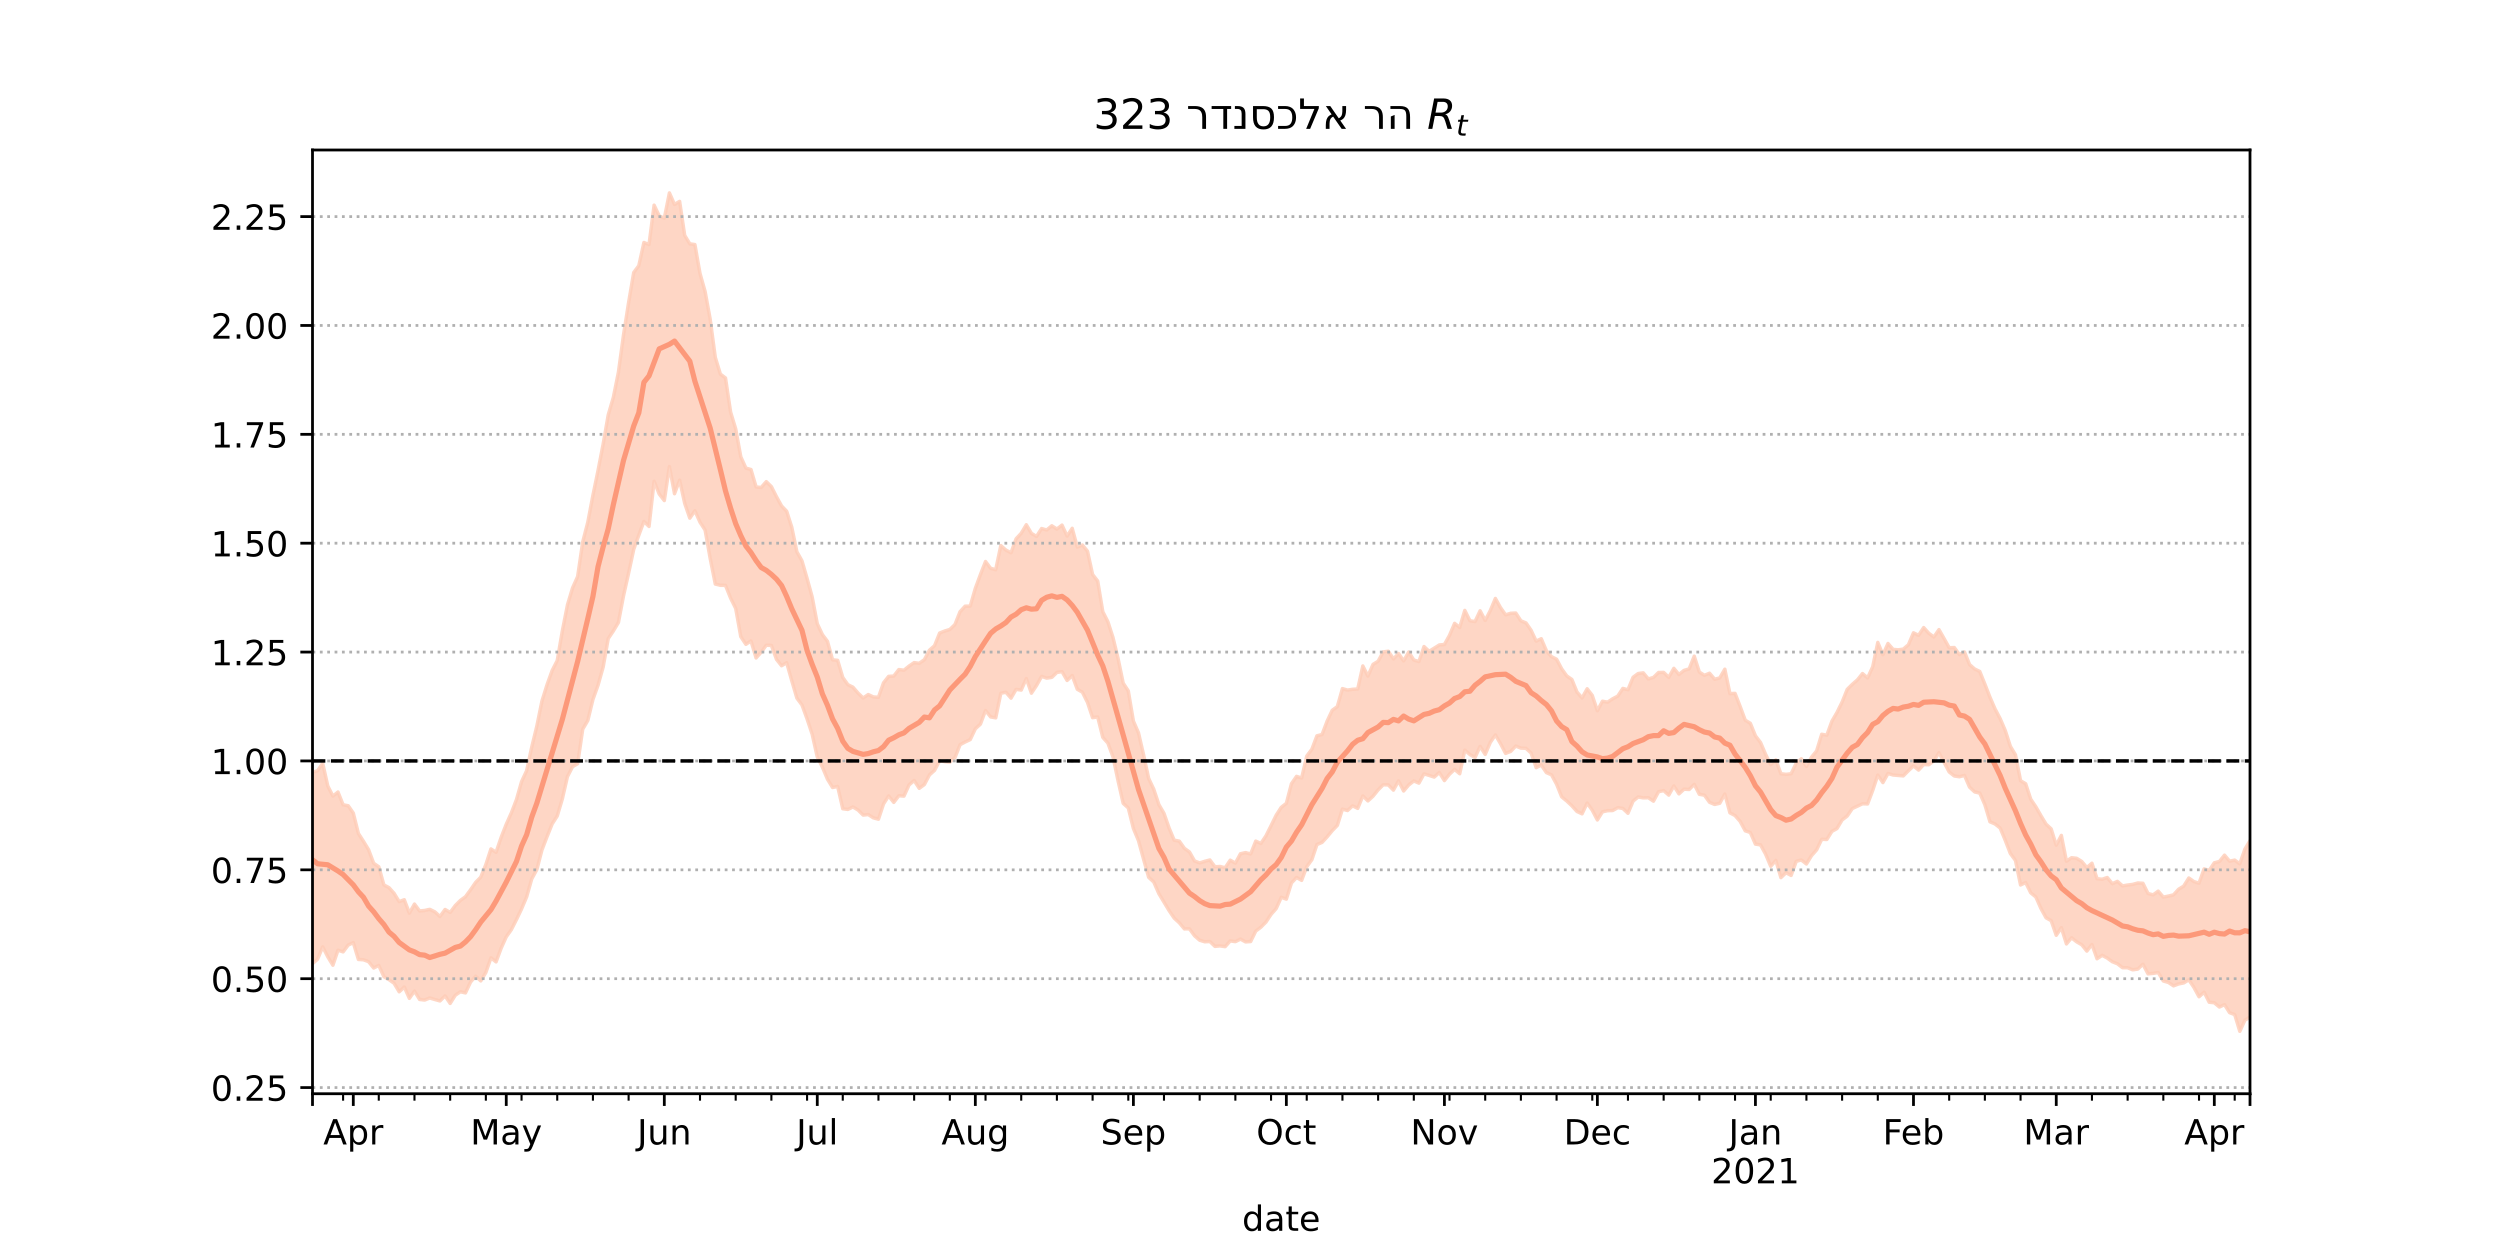 <?xml version="1.0" encoding="utf-8" standalone="no"?>
<!DOCTYPE svg PUBLIC "-//W3C//DTD SVG 1.1//EN"
  "http://www.w3.org/Graphics/SVG/1.1/DTD/svg11.dtd">
<!-- Created with matplotlib (https://matplotlib.org/) -->
<svg height="360pt" version="1.1" viewBox="0 0 720 360" width="720pt" xmlns="http://www.w3.org/2000/svg" xmlns:xlink="http://www.w3.org/1999/xlink">
 <defs>
  <style type="text/css">*{stroke-linecap:butt;stroke-linejoin:round;}</style>
 </defs>
 <g id="figure_1">
  <g id="patch_1">
   <path d="M 0 360 
L 720 360 
L 720 0 
L 0 0 
z
" style="fill:#ffffff;"/>
  </g>
  <g id="axes_1">
   <g id="patch_2">
    <path d="M 90 315 
L 648 315 
L 648 43.2 
L 90 43.2 
z
" style="fill:#ffffff;"/>
   </g>
   <g id="PolyCollection_1">
    <defs>
     <path d="M 90 -82.466 
L 90 -137.558 
L 91.468 -138.027 
L 92.937 -140.153 
L 94.405 -133.622 
L 95.874 -130.724 
L 97.342 -131.897 
L 98.811 -128.216 
L 100.279 -127.947 
L 101.747 -125.833 
L 103.216 -119.961 
L 104.684 -117.695 
L 106.153 -115.283 
L 107.621 -111.371 
L 109.089 -110.372 
L 110.558 -105.132 
L 112.026 -104.36 
L 113.495 -102.722 
L 114.963 -100.33 
L 116.432 -100.878 
L 117.9 -97.024 
L 119.368 -99.629 
L 120.837 -97.645 
L 122.305 -97.787 
L 123.774 -98.113 
L 125.242 -97.382 
L 126.711 -96.052 
L 128.179 -98.066 
L 129.647 -97.216 
L 131.116 -99.197 
L 132.584 -100.672 
L 134.053 -101.738 
L 135.521 -103.736 
L 136.989 -105.88 
L 138.458 -107.368 
L 139.926 -111.018 
L 141.395 -115.505 
L 142.863 -114.527 
L 144.332 -118.848 
L 145.8 -122.608 
L 147.268 -125.88 
L 148.737 -129.713 
L 150.205 -134.866 
L 151.674 -138.047 
L 153.142 -144.84 
L 154.611 -150.891 
L 156.079 -158.082 
L 157.547 -162.792 
L 159.016 -166.884 
L 160.484 -169.756 
L 161.953 -178.301 
L 163.421 -185.743 
L 164.889 -190.659 
L 166.358 -193.936 
L 167.826 -203.929 
L 169.295 -209.635 
L 170.763 -217.359 
L 172.232 -224.479 
L 173.7 -232.069 
L 175.168 -240.491 
L 176.637 -245.522 
L 178.105 -252.807 
L 179.574 -263.561 
L 181.042 -272.88 
L 182.511 -281.525 
L 183.979 -283.474 
L 185.447 -290.16 
L 186.916 -289.568 
L 188.384 -300.916 
L 189.853 -297.825 
L 191.321 -297.142 
L 192.789 -304.445 
L 194.258 -301.117 
L 195.726 -302.002 
L 197.195 -292.196 
L 198.663 -289.782 
L 200.132 -289.564 
L 201.6 -281.259 
L 203.068 -276.026 
L 204.537 -268.047 
L 206.005 -257.059 
L 207.474 -252.254 
L 208.942 -251.144 
L 210.411 -241.331 
L 211.879 -236.479 
L 213.347 -228.442 
L 214.816 -225.181 
L 216.284 -224.777 
L 217.753 -219.752 
L 219.221 -219.611 
L 220.689 -221.286 
L 222.158 -219.851 
L 223.626 -216.942 
L 225.095 -214.28 
L 226.563 -212.757 
L 228.032 -208.156 
L 229.5 -201.09 
L 230.968 -198.469 
L 232.437 -193.413 
L 233.905 -188.073 
L 235.374 -180.379 
L 236.842 -177.243 
L 238.311 -175.285 
L 239.779 -169.958 
L 241.247 -169.816 
L 242.716 -164.885 
L 244.184 -162.815 
L 245.653 -162.091 
L 247.121 -160.388 
L 248.589 -158.984 
L 250.058 -159.969 
L 251.526 -159.28 
L 252.995 -159.184 
L 254.463 -163.359 
L 255.932 -165.207 
L 257.4 -165.29 
L 258.868 -167.17 
L 260.337 -166.971 
L 261.805 -168.171 
L 263.274 -169.166 
L 264.742 -168.968 
L 266.211 -169.999 
L 267.679 -172.744 
L 269.147 -174.037 
L 270.616 -177.681 
L 272.084 -178.264 
L 273.553 -178.705 
L 275.021 -180.129 
L 276.489 -183.827 
L 277.958 -185.417 
L 279.426 -185.45 
L 280.895 -190.549 
L 282.363 -194.522 
L 283.832 -198.284 
L 285.3 -196.323 
L 286.768 -195.923 
L 288.237 -202.875 
L 289.705 -201.57 
L 291.174 -200.811 
L 292.642 -204.838 
L 294.111 -206.415 
L 295.579 -208.873 
L 297.047 -206.391 
L 298.516 -205.508 
L 299.984 -207.784 
L 301.453 -207.358 
L 302.921 -208.575 
L 304.389 -207.639 
L 305.858 -208.771 
L 307.326 -205.616 
L 308.795 -207.848 
L 310.263 -202.453 
L 311.732 -203.037 
L 313.2 -201.247 
L 314.668 -194.536 
L 316.137 -192.65 
L 317.605 -183.838 
L 319.074 -180.937 
L 320.542 -176.382 
L 322.011 -170.303 
L 323.479 -163.25 
L 324.947 -161.013 
L 326.416 -152.33 
L 327.884 -148.947 
L 329.353 -142.602 
L 330.821 -135.8 
L 332.289 -132.686 
L 333.758 -128.26 
L 335.226 -125.752 
L 336.695 -121.542 
L 338.163 -118.029 
L 339.632 -117.753 
L 341.1 -115.689 
L 342.568 -114.625 
L 344.037 -112.029 
L 345.505 -111.481 
L 346.974 -111.939 
L 348.442 -112.329 
L 349.911 -110.375 
L 351.379 -110.448 
L 352.847 -110.091 
L 354.316 -112.267 
L 355.784 -111.404 
L 357.253 -114.125 
L 358.721 -114.446 
L 360.189 -114.07 
L 361.658 -117.761 
L 363.126 -117.08 
L 364.595 -119.267 
L 366.063 -122.196 
L 367.532 -125.203 
L 369 -127.482 
L 370.468 -128.638 
L 371.937 -134.287 
L 373.405 -136.409 
L 374.874 -135.926 
L 376.342 -142.246 
L 377.811 -144.213 
L 379.279 -148.084 
L 380.747 -148.45 
L 382.216 -152.319 
L 383.684 -155.435 
L 385.153 -156.505 
L 386.621 -161.681 
L 388.089 -161.261 
L 389.558 -161.482 
L 391.026 -161.569 
L 392.495 -168.205 
L 393.963 -165.294 
L 395.432 -168.657 
L 396.9 -169.562 
L 398.368 -172.254 
L 399.837 -172.45 
L 401.305 -170.24 
L 402.774 -171.797 
L 404.242 -169.647 
L 405.711 -172.226 
L 407.179 -169.912 
L 408.647 -169.476 
L 410.116 -173.795 
L 411.584 -172.414 
L 413.053 -173.329 
L 414.521 -174.252 
L 415.989 -174.392 
L 417.458 -177.028 
L 418.926 -180.474 
L 420.395 -179.301 
L 421.863 -184.201 
L 423.332 -181.237 
L 424.8 -180.977 
L 426.268 -184.094 
L 427.737 -181.311 
L 429.205 -184.154 
L 430.674 -187.646 
L 432.142 -185.006 
L 433.611 -182.93 
L 435.079 -183.374 
L 436.547 -183.443 
L 438.016 -181.203 
L 439.484 -180.604 
L 440.953 -178.486 
L 442.421 -175.358 
L 443.889 -176.043 
L 445.358 -172.604 
L 446.826 -170.878 
L 448.295 -170.145 
L 449.763 -167.368 
L 451.232 -165.321 
L 452.7 -164.314 
L 454.168 -160.699 
L 455.637 -159.003 
L 457.105 -161.63 
L 458.574 -159.722 
L 460.042 -155.312 
L 461.511 -158.049 
L 462.979 -157.779 
L 464.447 -158.748 
L 465.916 -159.522 
L 467.384 -161.738 
L 468.853 -161.357 
L 470.321 -164.935 
L 471.789 -166.024 
L 473.258 -166.215 
L 474.726 -164.464 
L 476.195 -164.894 
L 477.663 -166.327 
L 479.132 -166.348 
L 480.6 -164.92 
L 482.068 -167.518 
L 483.537 -165.737 
L 485.005 -166.93 
L 486.474 -167.351 
L 487.942 -171.02 
L 489.411 -166.441 
L 490.879 -165.507 
L 492.347 -166.114 
L 493.816 -164.385 
L 495.284 -164.755 
L 496.753 -167.273 
L 498.221 -160.233 
L 499.689 -160.308 
L 501.158 -156.554 
L 502.626 -152.583 
L 504.095 -151.701 
L 505.563 -148.086 
L 507.032 -146.163 
L 508.5 -142.729 
L 509.968 -139.773 
L 511.437 -141.155 
L 512.905 -137.164 
L 514.374 -136.99 
L 515.842 -137.163 
L 517.311 -140.199 
L 518.779 -141.474 
L 520.247 -139.249 
L 521.716 -141.927 
L 523.184 -143.729 
L 524.653 -148.533 
L 526.121 -148.272 
L 527.589 -152.289 
L 529.058 -154.818 
L 530.526 -157.799 
L 531.995 -161.455 
L 533.463 -162.909 
L 534.932 -164.184 
L 536.4 -166.018 
L 537.868 -164.761 
L 539.337 -167.96 
L 540.805 -174.989 
L 542.274 -171.438 
L 543.742 -174.676 
L 545.211 -172.984 
L 546.679 -172.849 
L 548.147 -173.057 
L 549.616 -174.301 
L 551.084 -177.748 
L 552.553 -177.03 
L 554.021 -179.256 
L 555.489 -177.619 
L 556.958 -176.537 
L 558.426 -178.669 
L 559.895 -176.095 
L 561.363 -173.457 
L 562.832 -173.506 
L 564.3 -171.495 
L 565.768 -172.237 
L 567.237 -168.606 
L 568.705 -167.327 
L 570.174 -166.622 
L 571.642 -162.966 
L 573.111 -159.195 
L 574.579 -155.814 
L 576.047 -153.033 
L 577.516 -149.611 
L 578.984 -145.054 
L 580.453 -142.61 
L 581.921 -135.157 
L 583.389 -134.283 
L 584.858 -129.818 
L 586.326 -127.639 
L 587.795 -125.078 
L 589.263 -122.641 
L 590.732 -121.278 
L 592.2 -116.584 
L 593.668 -119.406 
L 595.137 -111.974 
L 596.605 -112.973 
L 598.074 -112.807 
L 599.542 -111.905 
L 601.011 -110.137 
L 602.479 -111.396 
L 603.947 -106.932 
L 605.416 -106.77 
L 606.884 -107.276 
L 608.353 -105.498 
L 609.821 -106.167 
L 611.289 -104.864 
L 612.758 -105.108 
L 614.226 -105.297 
L 615.695 -105.699 
L 617.163 -105.615 
L 618.632 -102.665 
L 620.1 -102.278 
L 621.568 -103.353 
L 623.037 -101.633 
L 624.505 -101.93 
L 625.974 -102.28 
L 627.442 -103.9 
L 628.911 -104.807 
L 630.379 -107.132 
L 631.847 -106.099 
L 633.316 -105.644 
L 634.784 -109.75 
L 636.253 -109.317 
L 637.721 -111.516 
L 639.189 -111.896 
L 640.658 -113.713 
L 642.126 -111.978 
L 643.595 -112.292 
L 645.063 -111.225 
L 646.532 -115.45 
L 648 -117.868 
L 649.468 -114.91 
L 650.937 -115.257 
L 652.405 -119.653 
L 653.874 -116.515 
L 655.342 -117.516 
L 656.811 -119.399 
L 658.279 -120.533 
L 659.747 -119.753 
L 659.747 -57.355 
L 659.747 -57.355 
L 658.279 -58.086 
L 656.811 -59.254 
L 655.342 -60.021 
L 653.874 -60.712 
L 652.405 -64.352 
L 650.937 -62.005 
L 649.468 -64.193 
L 648 -67.098 
L 646.532 -66.189 
L 645.063 -62.982 
L 643.595 -67.809 
L 642.126 -68.345 
L 640.658 -70.669 
L 639.189 -69.974 
L 637.721 -71.205 
L 636.253 -71.358 
L 634.784 -74.253 
L 633.316 -72.936 
L 631.847 -75.622 
L 630.379 -77.818 
L 628.911 -76.918 
L 627.442 -76.626 
L 625.974 -76.072 
L 624.505 -77.052 
L 623.037 -77.48 
L 621.568 -79.91 
L 620.1 -79.668 
L 618.632 -79.529 
L 617.163 -82.304 
L 615.695 -80.91 
L 614.226 -80.69 
L 612.758 -81.286 
L 611.289 -81.297 
L 609.821 -82.437 
L 608.353 -83.016 
L 606.884 -84.079 
L 605.416 -84.858 
L 603.947 -83.879 
L 602.479 -87.994 
L 601.011 -86.088 
L 599.542 -87.912 
L 598.074 -88.758 
L 596.605 -89.914 
L 595.137 -88.147 
L 593.668 -92.823 
L 592.2 -90.639 
L 590.732 -94.854 
L 589.263 -95.67 
L 587.795 -98.356 
L 586.326 -101.666 
L 584.858 -102.867 
L 583.389 -105.833 
L 581.921 -105.124 
L 580.453 -112.205 
L 578.984 -114.182 
L 577.516 -117.978 
L 576.047 -121.524 
L 574.579 -122.69 
L 573.111 -123.323 
L 571.642 -128.234 
L 570.174 -131.585 
L 568.705 -131.928 
L 567.237 -133.292 
L 565.768 -136.67 
L 564.3 -136.292 
L 562.832 -136.519 
L 561.363 -137.673 
L 559.895 -140.426 
L 558.426 -143.218 
L 556.958 -140.871 
L 555.489 -139.757 
L 554.021 -139.812 
L 552.553 -138.218 
L 551.084 -139.412 
L 549.616 -138.022 
L 548.147 -136.54 
L 546.679 -136.67 
L 545.211 -136.79 
L 543.742 -137.237 
L 542.274 -134.617 
L 540.805 -136.772 
L 539.337 -132.353 
L 537.868 -128.463 
L 536.4 -128.518 
L 534.932 -127.812 
L 533.463 -127.143 
L 531.995 -124.973 
L 530.526 -123.852 
L 529.058 -121.382 
L 527.589 -120.566 
L 526.121 -118.23 
L 524.653 -118.279 
L 523.184 -115.237 
L 521.716 -113.569 
L 520.247 -111.175 
L 518.779 -112.331 
L 517.311 -111.942 
L 515.842 -107.873 
L 514.374 -108.658 
L 512.905 -107.245 
L 511.437 -112.194 
L 509.968 -110.509 
L 508.5 -113.988 
L 507.032 -116.68 
L 505.563 -116.9 
L 504.095 -120.244 
L 502.626 -120.726 
L 501.158 -123.447 
L 499.689 -125.124 
L 498.221 -125.897 
L 496.753 -131.312 
L 495.284 -128.659 
L 493.816 -128.317 
L 492.347 -128.939 
L 490.879 -130.984 
L 489.411 -131.239 
L 487.942 -134.096 
L 486.474 -132.626 
L 485.005 -132.719 
L 483.537 -131.366 
L 482.068 -133.646 
L 480.6 -131.006 
L 479.132 -132.304 
L 477.663 -131.984 
L 476.195 -129.261 
L 474.726 -130.255 
L 473.258 -130.206 
L 471.789 -130.476 
L 470.321 -129.268 
L 468.853 -125.774 
L 467.384 -127.163 
L 465.916 -127.403 
L 464.447 -126.561 
L 462.979 -126.524 
L 461.511 -126.198 
L 460.042 -123.852 
L 458.574 -126.658 
L 457.105 -128.71 
L 455.637 -125.619 
L 454.168 -126.29 
L 452.7 -127.924 
L 451.232 -129.306 
L 449.763 -130.505 
L 448.295 -134.149 
L 446.826 -136.863 
L 445.358 -137.489 
L 443.889 -139.66 
L 442.421 -138.909 
L 440.953 -143.141 
L 439.484 -144.483 
L 438.016 -144.538 
L 436.547 -145.134 
L 435.079 -143.597 
L 433.611 -143.02 
L 432.142 -145.847 
L 430.674 -148.335 
L 429.205 -146.188 
L 427.737 -142.731 
L 426.268 -145.037 
L 424.8 -141.819 
L 423.332 -142.692 
L 421.863 -143.956 
L 420.395 -137.156 
L 418.926 -138.412 
L 417.458 -137.04 
L 415.989 -135.196 
L 414.521 -137.521 
L 413.053 -136.2 
L 411.584 -136.683 
L 410.116 -137.129 
L 408.647 -134.461 
L 407.179 -135.073 
L 405.711 -133.926 
L 404.242 -132.198 
L 402.774 -135.107 
L 401.305 -132.447 
L 399.837 -133.947 
L 398.368 -133.984 
L 396.9 -132.519 
L 395.432 -130.69 
L 393.963 -129.338 
L 392.495 -130.767 
L 391.026 -127.181 
L 389.558 -127.92 
L 388.089 -126.569 
L 386.621 -126.967 
L 385.153 -122.284 
L 383.684 -120.771 
L 382.216 -118.993 
L 380.747 -117.384 
L 379.279 -116.777 
L 377.811 -112.398 
L 376.342 -110.387 
L 374.874 -106.459 
L 373.405 -107.273 
L 371.937 -105.702 
L 370.468 -101.052 
L 369 -101.572 
L 367.532 -98.322 
L 366.063 -96.655 
L 364.595 -94.445 
L 363.126 -92.96 
L 361.658 -91.848 
L 360.189 -88.838 
L 358.721 -88.731 
L 357.253 -89.534 
L 355.784 -88.803 
L 354.316 -89.015 
L 352.847 -87.362 
L 351.379 -87.58 
L 349.911 -87.44 
L 348.442 -88.845 
L 346.974 -88.767 
L 345.505 -89.218 
L 344.037 -90.487 
L 342.568 -92.486 
L 341.1 -92.476 
L 339.632 -94.244 
L 338.163 -95.581 
L 336.695 -97.75 
L 335.226 -100.182 
L 333.758 -102.621 
L 332.289 -105.97 
L 330.821 -107.325 
L 329.353 -112.536 
L 327.884 -117.892 
L 326.416 -121.401 
L 324.947 -127.313 
L 323.479 -128.636 
L 322.011 -135.078 
L 320.542 -142.03 
L 319.074 -145.984 
L 317.605 -147.637 
L 316.137 -153.512 
L 314.668 -153.31 
L 313.2 -157.701 
L 311.732 -160.646 
L 310.263 -161.495 
L 308.795 -165.436 
L 307.326 -164.033 
L 305.858 -166.564 
L 304.389 -166.347 
L 302.921 -164.918 
L 301.453 -164.7 
L 299.984 -165.195 
L 298.516 -162.567 
L 297.047 -160.362 
L 295.579 -164.579 
L 294.111 -161.26 
L 292.642 -161.469 
L 291.174 -158.933 
L 289.705 -160.629 
L 288.237 -160.342 
L 286.768 -153.262 
L 285.3 -153.528 
L 283.832 -155.379 
L 282.363 -151.453 
L 280.895 -150.095 
L 279.426 -146.998 
L 277.958 -146.303 
L 276.489 -145.517 
L 275.021 -141.787 
L 273.553 -140.501 
L 272.084 -140.635 
L 270.616 -140.896 
L 269.147 -138.137 
L 267.679 -136.821 
L 266.211 -134.036 
L 264.742 -132.956 
L 263.274 -135.203 
L 261.805 -133.946 
L 260.337 -130.717 
L 258.868 -130.832 
L 257.4 -128.915 
L 255.932 -130.776 
L 254.463 -128.484 
L 252.995 -124.075 
L 251.526 -124.461 
L 250.058 -125.405 
L 248.589 -125.26 
L 247.121 -126.709 
L 245.653 -127.594 
L 244.184 -126.885 
L 242.716 -127.083 
L 241.247 -133.501 
L 239.779 -133.197 
L 238.311 -135.593 
L 236.842 -139.071 
L 235.374 -142.003 
L 233.905 -148.537 
L 232.437 -152.958 
L 230.968 -156.98 
L 229.5 -158.941 
L 228.032 -163.941 
L 226.563 -169.146 
L 225.095 -168.266 
L 223.626 -170.107 
L 222.158 -174.12 
L 220.689 -174.177 
L 219.221 -172.166 
L 217.753 -170.513 
L 216.284 -175.406 
L 214.816 -174.434 
L 213.347 -176.637 
L 211.879 -184.781 
L 210.411 -187.741 
L 208.942 -191.406 
L 207.474 -191.432 
L 206.005 -191.796 
L 204.537 -199.144 
L 203.068 -207.341 
L 201.6 -209.611 
L 200.132 -212.897 
L 198.663 -210.772 
L 197.195 -215.018 
L 195.726 -221.72 
L 194.258 -217.803 
L 192.789 -225.635 
L 191.321 -215.837 
L 189.853 -217.719 
L 188.384 -221.384 
L 186.916 -208.378 
L 185.447 -209.821 
L 183.979 -205.869 
L 182.511 -201.772 
L 181.042 -194.947 
L 179.574 -188.416 
L 178.105 -180.723 
L 176.637 -178.275 
L 175.168 -176.079 
L 173.7 -167.866 
L 172.232 -162.659 
L 170.763 -158.551 
L 169.295 -152.506 
L 167.826 -150.003 
L 166.358 -140.046 
L 164.889 -139.195 
L 163.421 -136.319 
L 161.953 -129.921 
L 160.484 -124.992 
L 159.016 -122.697 
L 157.547 -119.04 
L 156.079 -115.198 
L 154.611 -109.557 
L 153.142 -106.879 
L 151.674 -101.702 
L 150.205 -98.224 
L 148.737 -95.157 
L 147.268 -92.262 
L 145.8 -90.19 
L 144.332 -86.926 
L 142.863 -82.977 
L 141.395 -84.139 
L 139.926 -79.924 
L 138.458 -77.5 
L 136.989 -78.861 
L 135.521 -77.174 
L 134.053 -74.042 
L 132.584 -74.376 
L 131.116 -73.361 
L 129.647 -71.011 
L 128.179 -73.185 
L 126.711 -71.728 
L 125.242 -72.14 
L 123.774 -72.581 
L 122.305 -71.986 
L 120.837 -72.16 
L 119.368 -74.568 
L 117.9 -72.475 
L 116.432 -75.725 
L 114.963 -74.363 
L 113.495 -76.821 
L 112.026 -77.869 
L 110.558 -78.707 
L 109.089 -81.957 
L 107.621 -81.21 
L 106.153 -83.037 
L 104.684 -83.58 
L 103.216 -83.68 
L 101.747 -88.525 
L 100.279 -87.821 
L 98.811 -85.858 
L 97.342 -86.351 
L 95.874 -82.013 
L 94.405 -84.433 
L 92.937 -87.319 
L 91.468 -83.766 
L 90 -82.466 
z
" id="m35b4823ffb" style="stroke:#fdcbb6;stroke-opacity:0.8;"/>
    </defs>
    <g clip-path="url(#pca1b24ebe7)">
     <use style="fill:#fdcbb6;fill-opacity:0.8;stroke:#fdcbb6;stroke-opacity:0.8;" x="0" xlink:href="#m35b4823ffb" y="360"/>
    </g>
   </g>
   <g id="matplotlib.axis_1">
    <g id="xtick_1">
     <g id="line2d_1">
      <defs>
       <path d="M 0 0 
L 0 3.5 
" id="m969e86ff0d" style="stroke:#000000;stroke-width:0.8;"/>
      </defs>
      <g>
       <use style="stroke:#000000;stroke-width:0.8;" x="90" xlink:href="#m969e86ff0d" y="315"/>
      </g>
     </g>
    </g>
    <g id="xtick_2">
     <g id="line2d_2">
      <g>
       <use style="stroke:#000000;stroke-width:0.8;" x="101.747" xlink:href="#m969e86ff0d" y="315"/>
      </g>
     </g>
     <g id="text_1">
      <!-- Apr -->
      <g transform="translate(93.097 329.598)scale(0.1 -0.1)">
       <defs>
        <path d="M 34.188 63.188 
L 20.797 26.906 
L 47.609 26.906 
z
M 28.609 72.906 
L 39.797 72.906 
L 67.578 0 
L 57.328 0 
L 50.688 18.703 
L 17.828 18.703 
L 11.188 0 
L 0.781 0 
z
" id="DejaVuSans-65"/>
        <path d="M 18.109 8.203 
L 18.109 -20.797 
L 9.078 -20.797 
L 9.078 54.688 
L 18.109 54.688 
L 18.109 46.391 
Q 20.953 51.266 25.266 53.625 
Q 29.594 56 35.594 56 
Q 45.562 56 51.781 48.094 
Q 58.016 40.188 58.016 27.297 
Q 58.016 14.406 51.781 6.484 
Q 45.562 -1.422 35.594 -1.422 
Q 29.594 -1.422 25.266 0.953 
Q 20.953 3.328 18.109 8.203 
z
M 48.688 27.297 
Q 48.688 37.203 44.609 42.844 
Q 40.531 48.484 33.406 48.484 
Q 26.266 48.484 22.188 42.844 
Q 18.109 37.203 18.109 27.297 
Q 18.109 17.391 22.188 11.75 
Q 26.266 6.109 33.406 6.109 
Q 40.531 6.109 44.609 11.75 
Q 48.688 17.391 48.688 27.297 
z
" id="DejaVuSans-112"/>
        <path d="M 41.109 46.297 
Q 39.594 47.172 37.812 47.578 
Q 36.031 48 33.891 48 
Q 26.266 48 22.188 43.047 
Q 18.109 38.094 18.109 28.812 
L 18.109 0 
L 9.078 0 
L 9.078 54.688 
L 18.109 54.688 
L 18.109 46.188 
Q 20.953 51.172 25.484 53.578 
Q 30.031 56 36.531 56 
Q 37.453 56 38.578 55.875 
Q 39.703 55.766 41.062 55.516 
z
" id="DejaVuSans-114"/>
       </defs>
       <use xlink:href="#DejaVuSans-65"/>
       <use x="68.408" xlink:href="#DejaVuSans-112"/>
       <use x="131.885" xlink:href="#DejaVuSans-114"/>
      </g>
     </g>
    </g>
    <g id="xtick_3">
     <g id="line2d_3">
      <g>
       <use style="stroke:#000000;stroke-width:0.8;" x="145.8" xlink:href="#m969e86ff0d" y="315"/>
      </g>
     </g>
     <g id="text_2">
      <!-- May -->
      <g transform="translate(135.463 329.598)scale(0.1 -0.1)">
       <defs>
        <path d="M 9.812 72.906 
L 24.516 72.906 
L 43.109 23.297 
L 61.812 72.906 
L 76.516 72.906 
L 76.516 0 
L 66.891 0 
L 66.891 64.016 
L 48.094 14.016 
L 38.188 14.016 
L 19.391 64.016 
L 19.391 0 
L 9.812 0 
z
" id="DejaVuSans-77"/>
        <path d="M 34.281 27.484 
Q 23.391 27.484 19.188 25 
Q 14.984 22.516 14.984 16.5 
Q 14.984 11.719 18.141 8.906 
Q 21.297 6.109 26.703 6.109 
Q 34.188 6.109 38.703 11.406 
Q 43.219 16.703 43.219 25.484 
L 43.219 27.484 
z
M 52.203 31.203 
L 52.203 0 
L 43.219 0 
L 43.219 8.297 
Q 40.141 3.328 35.547 0.953 
Q 30.953 -1.422 24.312 -1.422 
Q 15.922 -1.422 10.953 3.297 
Q 6 8.016 6 15.922 
Q 6 25.141 12.172 29.828 
Q 18.359 34.516 30.609 34.516 
L 43.219 34.516 
L 43.219 35.406 
Q 43.219 41.609 39.141 45 
Q 35.062 48.391 27.688 48.391 
Q 23 48.391 18.547 47.266 
Q 14.109 46.141 10.016 43.891 
L 10.016 52.203 
Q 14.938 54.109 19.578 55.047 
Q 24.219 56 28.609 56 
Q 40.484 56 46.344 49.844 
Q 52.203 43.703 52.203 31.203 
z
" id="DejaVuSans-97"/>
        <path d="M 32.172 -5.078 
Q 28.375 -14.844 24.75 -17.812 
Q 21.141 -20.797 15.094 -20.797 
L 7.906 -20.797 
L 7.906 -13.281 
L 13.188 -13.281 
Q 16.891 -13.281 18.938 -11.516 
Q 21 -9.766 23.484 -3.219 
L 25.094 0.875 
L 2.984 54.688 
L 12.5 54.688 
L 29.594 11.922 
L 46.688 54.688 
L 56.203 54.688 
z
" id="DejaVuSans-121"/>
       </defs>
       <use xlink:href="#DejaVuSans-77"/>
       <use x="86.279" xlink:href="#DejaVuSans-97"/>
       <use x="147.559" xlink:href="#DejaVuSans-121"/>
      </g>
     </g>
    </g>
    <g id="xtick_4">
     <g id="line2d_4">
      <g>
       <use style="stroke:#000000;stroke-width:0.8;" x="191.321" xlink:href="#m969e86ff0d" y="315"/>
      </g>
     </g>
     <g id="text_3">
      <!-- Jun -->
      <g transform="translate(183.509 329.598)scale(0.1 -0.1)">
       <defs>
        <path d="M 9.812 72.906 
L 19.672 72.906 
L 19.672 5.078 
Q 19.672 -8.109 14.672 -14.062 
Q 9.672 -20.016 -1.422 -20.016 
L -5.172 -20.016 
L -5.172 -11.719 
L -2.094 -11.719 
Q 4.438 -11.719 7.125 -8.047 
Q 9.812 -4.391 9.812 5.078 
z
" id="DejaVuSans-74"/>
        <path d="M 8.5 21.578 
L 8.5 54.688 
L 17.484 54.688 
L 17.484 21.922 
Q 17.484 14.156 20.5 10.266 
Q 23.531 6.391 29.594 6.391 
Q 36.859 6.391 41.078 11.031 
Q 45.312 15.672 45.312 23.688 
L 45.312 54.688 
L 54.297 54.688 
L 54.297 0 
L 45.312 0 
L 45.312 8.406 
Q 42.047 3.422 37.719 1 
Q 33.406 -1.422 27.688 -1.422 
Q 18.266 -1.422 13.375 4.438 
Q 8.5 10.297 8.5 21.578 
z
M 31.109 56 
z
" id="DejaVuSans-117"/>
        <path d="M 54.891 33.016 
L 54.891 0 
L 45.906 0 
L 45.906 32.719 
Q 45.906 40.484 42.875 44.328 
Q 39.844 48.188 33.797 48.188 
Q 26.516 48.188 22.312 43.547 
Q 18.109 38.922 18.109 30.906 
L 18.109 0 
L 9.078 0 
L 9.078 54.688 
L 18.109 54.688 
L 18.109 46.188 
Q 21.344 51.125 25.703 53.562 
Q 30.078 56 35.797 56 
Q 45.219 56 50.047 50.172 
Q 54.891 44.344 54.891 33.016 
z
" id="DejaVuSans-110"/>
       </defs>
       <use xlink:href="#DejaVuSans-74"/>
       <use x="29.492" xlink:href="#DejaVuSans-117"/>
       <use x="92.871" xlink:href="#DejaVuSans-110"/>
      </g>
     </g>
    </g>
    <g id="xtick_5">
     <g id="line2d_5">
      <g>
       <use style="stroke:#000000;stroke-width:0.8;" x="235.374" xlink:href="#m969e86ff0d" y="315"/>
      </g>
     </g>
     <g id="text_4">
      <!-- Jul -->
      <g transform="translate(229.341 329.598)scale(0.1 -0.1)">
       <defs>
        <path d="M 9.422 75.984 
L 18.406 75.984 
L 18.406 0 
L 9.422 0 
z
" id="DejaVuSans-108"/>
       </defs>
       <use xlink:href="#DejaVuSans-74"/>
       <use x="29.492" xlink:href="#DejaVuSans-117"/>
       <use x="92.871" xlink:href="#DejaVuSans-108"/>
      </g>
     </g>
    </g>
    <g id="xtick_6">
     <g id="line2d_6">
      <g>
       <use style="stroke:#000000;stroke-width:0.8;" x="280.895" xlink:href="#m969e86ff0d" y="315"/>
      </g>
     </g>
     <g id="text_5">
      <!-- Aug -->
      <g transform="translate(271.131 329.598)scale(0.1 -0.1)">
       <defs>
        <path d="M 45.406 27.984 
Q 45.406 37.75 41.375 43.109 
Q 37.359 48.484 30.078 48.484 
Q 22.859 48.484 18.828 43.109 
Q 14.797 37.75 14.797 27.984 
Q 14.797 18.266 18.828 12.891 
Q 22.859 7.516 30.078 7.516 
Q 37.359 7.516 41.375 12.891 
Q 45.406 18.266 45.406 27.984 
z
M 54.391 6.781 
Q 54.391 -7.172 48.188 -13.984 
Q 42 -20.797 29.203 -20.797 
Q 24.469 -20.797 20.266 -20.094 
Q 16.062 -19.391 12.109 -17.922 
L 12.109 -9.188 
Q 16.062 -11.328 19.922 -12.344 
Q 23.781 -13.375 27.781 -13.375 
Q 36.625 -13.375 41.016 -8.766 
Q 45.406 -4.156 45.406 5.172 
L 45.406 9.625 
Q 42.625 4.781 38.281 2.391 
Q 33.938 0 27.875 0 
Q 17.828 0 11.672 7.656 
Q 5.516 15.328 5.516 27.984 
Q 5.516 40.672 11.672 48.328 
Q 17.828 56 27.875 56 
Q 33.938 56 38.281 53.609 
Q 42.625 51.219 45.406 46.391 
L 45.406 54.688 
L 54.391 54.688 
z
" id="DejaVuSans-103"/>
       </defs>
       <use xlink:href="#DejaVuSans-65"/>
       <use x="68.408" xlink:href="#DejaVuSans-117"/>
       <use x="131.787" xlink:href="#DejaVuSans-103"/>
      </g>
     </g>
    </g>
    <g id="xtick_7">
     <g id="line2d_7">
      <g>
       <use style="stroke:#000000;stroke-width:0.8;" x="326.416" xlink:href="#m969e86ff0d" y="315"/>
      </g>
     </g>
     <g id="text_6">
      <!-- Sep -->
      <g transform="translate(316.991 329.598)scale(0.1 -0.1)">
       <defs>
        <path d="M 53.516 70.516 
L 53.516 60.891 
Q 47.906 63.578 42.922 64.891 
Q 37.938 66.219 33.297 66.219 
Q 25.25 66.219 20.875 63.094 
Q 16.5 59.969 16.5 54.203 
Q 16.5 49.359 19.406 46.891 
Q 22.312 44.438 30.422 42.922 
L 36.375 41.703 
Q 47.406 39.594 52.656 34.297 
Q 57.906 29 57.906 20.125 
Q 57.906 9.516 50.797 4.047 
Q 43.703 -1.422 29.984 -1.422 
Q 24.812 -1.422 18.969 -0.25 
Q 13.141 0.922 6.891 3.219 
L 6.891 13.375 
Q 12.891 10.016 18.656 8.297 
Q 24.422 6.594 29.984 6.594 
Q 38.422 6.594 43.016 9.906 
Q 47.609 13.234 47.609 19.391 
Q 47.609 24.75 44.312 27.781 
Q 41.016 30.812 33.5 32.328 
L 27.484 33.5 
Q 16.453 35.688 11.516 40.375 
Q 6.594 45.062 6.594 53.422 
Q 6.594 63.094 13.406 68.656 
Q 20.219 74.219 32.172 74.219 
Q 37.312 74.219 42.625 73.281 
Q 47.953 72.359 53.516 70.516 
z
" id="DejaVuSans-83"/>
        <path d="M 56.203 29.594 
L 56.203 25.203 
L 14.891 25.203 
Q 15.484 15.922 20.484 11.062 
Q 25.484 6.203 34.422 6.203 
Q 39.594 6.203 44.453 7.469 
Q 49.312 8.734 54.109 11.281 
L 54.109 2.781 
Q 49.266 0.734 44.188 -0.344 
Q 39.109 -1.422 33.891 -1.422 
Q 20.797 -1.422 13.156 6.188 
Q 5.516 13.812 5.516 26.812 
Q 5.516 40.234 12.766 48.109 
Q 20.016 56 32.328 56 
Q 43.359 56 49.781 48.891 
Q 56.203 41.797 56.203 29.594 
z
M 47.219 32.234 
Q 47.125 39.594 43.094 43.984 
Q 39.062 48.391 32.422 48.391 
Q 24.906 48.391 20.391 44.141 
Q 15.875 39.891 15.188 32.172 
z
" id="DejaVuSans-101"/>
       </defs>
       <use xlink:href="#DejaVuSans-83"/>
       <use x="63.477" xlink:href="#DejaVuSans-101"/>
       <use x="125" xlink:href="#DejaVuSans-112"/>
      </g>
     </g>
    </g>
    <g id="xtick_8">
     <g id="line2d_8">
      <g>
       <use style="stroke:#000000;stroke-width:0.8;" x="370.468" xlink:href="#m969e86ff0d" y="315"/>
      </g>
     </g>
     <g id="text_7">
      <!-- Oct -->
      <g transform="translate(361.823 329.598)scale(0.1 -0.1)">
       <defs>
        <path d="M 39.406 66.219 
Q 28.656 66.219 22.328 58.203 
Q 16.016 50.203 16.016 36.375 
Q 16.016 22.609 22.328 14.594 
Q 28.656 6.594 39.406 6.594 
Q 50.141 6.594 56.422 14.594 
Q 62.703 22.609 62.703 36.375 
Q 62.703 50.203 56.422 58.203 
Q 50.141 66.219 39.406 66.219 
z
M 39.406 74.219 
Q 54.734 74.219 63.906 63.938 
Q 73.094 53.656 73.094 36.375 
Q 73.094 19.141 63.906 8.859 
Q 54.734 -1.422 39.406 -1.422 
Q 24.031 -1.422 14.812 8.828 
Q 5.609 19.094 5.609 36.375 
Q 5.609 53.656 14.812 63.938 
Q 24.031 74.219 39.406 74.219 
z
" id="DejaVuSans-79"/>
        <path d="M 48.781 52.594 
L 48.781 44.188 
Q 44.969 46.297 41.141 47.344 
Q 37.312 48.391 33.406 48.391 
Q 24.656 48.391 19.812 42.844 
Q 14.984 37.312 14.984 27.297 
Q 14.984 17.281 19.812 11.734 
Q 24.656 6.203 33.406 6.203 
Q 37.312 6.203 41.141 7.25 
Q 44.969 8.297 48.781 10.406 
L 48.781 2.094 
Q 45.016 0.344 40.984 -0.531 
Q 36.969 -1.422 32.422 -1.422 
Q 20.062 -1.422 12.781 6.344 
Q 5.516 14.109 5.516 27.297 
Q 5.516 40.672 12.859 48.328 
Q 20.219 56 33.016 56 
Q 37.156 56 41.109 55.141 
Q 45.062 54.297 48.781 52.594 
z
" id="DejaVuSans-99"/>
        <path d="M 18.312 70.219 
L 18.312 54.688 
L 36.812 54.688 
L 36.812 47.703 
L 18.312 47.703 
L 18.312 18.016 
Q 18.312 11.328 20.141 9.422 
Q 21.969 7.516 27.594 7.516 
L 36.812 7.516 
L 36.812 0 
L 27.594 0 
Q 17.188 0 13.234 3.875 
Q 9.281 7.766 9.281 18.016 
L 9.281 47.703 
L 2.688 47.703 
L 2.688 54.688 
L 9.281 54.688 
L 9.281 70.219 
z
" id="DejaVuSans-116"/>
       </defs>
       <use xlink:href="#DejaVuSans-79"/>
       <use x="78.711" xlink:href="#DejaVuSans-99"/>
       <use x="133.691" xlink:href="#DejaVuSans-116"/>
      </g>
     </g>
    </g>
    <g id="xtick_9">
     <g id="line2d_9">
      <g>
       <use style="stroke:#000000;stroke-width:0.8;" x="415.989" xlink:href="#m969e86ff0d" y="315"/>
      </g>
     </g>
     <g id="text_8">
      <!-- Nov -->
      <g transform="translate(406.23 329.598)scale(0.1 -0.1)">
       <defs>
        <path d="M 9.812 72.906 
L 23.094 72.906 
L 55.422 11.922 
L 55.422 72.906 
L 64.984 72.906 
L 64.984 0 
L 51.703 0 
L 19.391 60.984 
L 19.391 0 
L 9.812 0 
z
" id="DejaVuSans-78"/>
        <path d="M 30.609 48.391 
Q 23.391 48.391 19.188 42.75 
Q 14.984 37.109 14.984 27.297 
Q 14.984 17.484 19.156 11.844 
Q 23.344 6.203 30.609 6.203 
Q 37.797 6.203 41.984 11.859 
Q 46.188 17.531 46.188 27.297 
Q 46.188 37.016 41.984 42.703 
Q 37.797 48.391 30.609 48.391 
z
M 30.609 56 
Q 42.328 56 49.016 48.375 
Q 55.719 40.766 55.719 27.297 
Q 55.719 13.875 49.016 6.219 
Q 42.328 -1.422 30.609 -1.422 
Q 18.844 -1.422 12.172 6.219 
Q 5.516 13.875 5.516 27.297 
Q 5.516 40.766 12.172 48.375 
Q 18.844 56 30.609 56 
z
" id="DejaVuSans-111"/>
        <path d="M 2.984 54.688 
L 12.5 54.688 
L 29.594 8.797 
L 46.688 54.688 
L 56.203 54.688 
L 35.688 0 
L 23.484 0 
z
" id="DejaVuSans-118"/>
       </defs>
       <use xlink:href="#DejaVuSans-78"/>
       <use x="74.805" xlink:href="#DejaVuSans-111"/>
       <use x="135.986" xlink:href="#DejaVuSans-118"/>
      </g>
     </g>
    </g>
    <g id="xtick_10">
     <g id="line2d_10">
      <g>
       <use style="stroke:#000000;stroke-width:0.8;" x="460.042" xlink:href="#m969e86ff0d" y="315"/>
      </g>
     </g>
     <g id="text_9">
      <!-- Dec -->
      <g transform="translate(450.366 329.598)scale(0.1 -0.1)">
       <defs>
        <path d="M 19.672 64.797 
L 19.672 8.109 
L 31.594 8.109 
Q 46.688 8.109 53.688 14.938 
Q 60.688 21.781 60.688 36.531 
Q 60.688 51.172 53.688 57.984 
Q 46.688 64.797 31.594 64.797 
z
M 9.812 72.906 
L 30.078 72.906 
Q 51.266 72.906 61.172 64.094 
Q 71.094 55.281 71.094 36.531 
Q 71.094 17.672 61.125 8.828 
Q 51.172 0 30.078 0 
L 9.812 0 
z
" id="DejaVuSans-68"/>
       </defs>
       <use xlink:href="#DejaVuSans-68"/>
       <use x="77.002" xlink:href="#DejaVuSans-101"/>
       <use x="138.525" xlink:href="#DejaVuSans-99"/>
      </g>
     </g>
    </g>
    <g id="xtick_11">
     <g id="line2d_11">
      <g>
       <use style="stroke:#000000;stroke-width:0.8;" x="505.563" xlink:href="#m969e86ff0d" y="315"/>
      </g>
     </g>
     <g id="text_10">
      <!-- Jan -->
      <g transform="translate(497.855 329.598)scale(0.1 -0.1)">
       <use xlink:href="#DejaVuSans-74"/>
       <use x="29.492" xlink:href="#DejaVuSans-97"/>
       <use x="90.771" xlink:href="#DejaVuSans-110"/>
      </g>
      <!-- 2021 -->
      <g transform="translate(492.838 340.796)scale(0.1 -0.1)">
       <defs>
        <path d="M 19.188 8.297 
L 53.609 8.297 
L 53.609 0 
L 7.328 0 
L 7.328 8.297 
Q 12.938 14.109 22.625 23.891 
Q 32.328 33.688 34.812 36.531 
Q 39.547 41.844 41.422 45.531 
Q 43.312 49.219 43.312 52.781 
Q 43.312 58.594 39.234 62.25 
Q 35.156 65.922 28.609 65.922 
Q 23.969 65.922 18.812 64.312 
Q 13.672 62.703 7.812 59.422 
L 7.812 69.391 
Q 13.766 71.781 18.938 73 
Q 24.125 74.219 28.422 74.219 
Q 39.75 74.219 46.484 68.547 
Q 53.219 62.891 53.219 53.422 
Q 53.219 48.922 51.531 44.891 
Q 49.859 40.875 45.406 35.406 
Q 44.188 33.984 37.641 27.219 
Q 31.109 20.453 19.188 8.297 
z
" id="DejaVuSans-50"/>
        <path d="M 31.781 66.406 
Q 24.172 66.406 20.328 58.906 
Q 16.5 51.422 16.5 36.375 
Q 16.5 21.391 20.328 13.891 
Q 24.172 6.391 31.781 6.391 
Q 39.453 6.391 43.281 13.891 
Q 47.125 21.391 47.125 36.375 
Q 47.125 51.422 43.281 58.906 
Q 39.453 66.406 31.781 66.406 
z
M 31.781 74.219 
Q 44.047 74.219 50.516 64.516 
Q 56.984 54.828 56.984 36.375 
Q 56.984 17.969 50.516 8.266 
Q 44.047 -1.422 31.781 -1.422 
Q 19.531 -1.422 13.062 8.266 
Q 6.594 17.969 6.594 36.375 
Q 6.594 54.828 13.062 64.516 
Q 19.531 74.219 31.781 74.219 
z
" id="DejaVuSans-48"/>
        <path d="M 12.406 8.297 
L 28.516 8.297 
L 28.516 63.922 
L 10.984 60.406 
L 10.984 69.391 
L 28.422 72.906 
L 38.281 72.906 
L 38.281 8.297 
L 54.391 8.297 
L 54.391 0 
L 12.406 0 
z
" id="DejaVuSans-49"/>
       </defs>
       <use xlink:href="#DejaVuSans-50"/>
       <use x="63.623" xlink:href="#DejaVuSans-48"/>
       <use x="127.246" xlink:href="#DejaVuSans-50"/>
       <use x="190.869" xlink:href="#DejaVuSans-49"/>
      </g>
     </g>
    </g>
    <g id="xtick_12">
     <g id="line2d_12">
      <g>
       <use style="stroke:#000000;stroke-width:0.8;" x="551.084" xlink:href="#m969e86ff0d" y="315"/>
      </g>
     </g>
     <g id="text_11">
      <!-- Feb -->
      <g transform="translate(542.233 329.598)scale(0.1 -0.1)">
       <defs>
        <path d="M 9.812 72.906 
L 51.703 72.906 
L 51.703 64.594 
L 19.672 64.594 
L 19.672 43.109 
L 48.578 43.109 
L 48.578 34.812 
L 19.672 34.812 
L 19.672 0 
L 9.812 0 
z
" id="DejaVuSans-70"/>
        <path d="M 48.688 27.297 
Q 48.688 37.203 44.609 42.844 
Q 40.531 48.484 33.406 48.484 
Q 26.266 48.484 22.188 42.844 
Q 18.109 37.203 18.109 27.297 
Q 18.109 17.391 22.188 11.75 
Q 26.266 6.109 33.406 6.109 
Q 40.531 6.109 44.609 11.75 
Q 48.688 17.391 48.688 27.297 
z
M 18.109 46.391 
Q 20.953 51.266 25.266 53.625 
Q 29.594 56 35.594 56 
Q 45.562 56 51.781 48.094 
Q 58.016 40.188 58.016 27.297 
Q 58.016 14.406 51.781 6.484 
Q 45.562 -1.422 35.594 -1.422 
Q 29.594 -1.422 25.266 0.953 
Q 20.953 3.328 18.109 8.203 
L 18.109 0 
L 9.078 0 
L 9.078 75.984 
L 18.109 75.984 
z
" id="DejaVuSans-98"/>
       </defs>
       <use xlink:href="#DejaVuSans-70"/>
       <use x="52.02" xlink:href="#DejaVuSans-101"/>
       <use x="113.543" xlink:href="#DejaVuSans-98"/>
      </g>
     </g>
    </g>
    <g id="xtick_13">
     <g id="line2d_13">
      <g>
       <use style="stroke:#000000;stroke-width:0.8;" x="592.2" xlink:href="#m969e86ff0d" y="315"/>
      </g>
     </g>
     <g id="text_12">
      <!-- Mar -->
      <g transform="translate(582.766 329.598)scale(0.1 -0.1)">
       <use xlink:href="#DejaVuSans-77"/>
       <use x="86.279" xlink:href="#DejaVuSans-97"/>
       <use x="147.559" xlink:href="#DejaVuSans-114"/>
      </g>
     </g>
    </g>
    <g id="xtick_14">
     <g id="line2d_14">
      <g>
       <use style="stroke:#000000;stroke-width:0.8;" x="637.721" xlink:href="#m969e86ff0d" y="315"/>
      </g>
     </g>
     <g id="text_13">
      <!-- Apr -->
      <g transform="translate(629.071 329.598)scale(0.1 -0.1)">
       <use xlink:href="#DejaVuSans-65"/>
       <use x="68.408" xlink:href="#DejaVuSans-112"/>
       <use x="131.885" xlink:href="#DejaVuSans-114"/>
      </g>
     </g>
    </g>
    <g id="xtick_15">
     <g id="line2d_15">
      <g>
       <use style="stroke:#000000;stroke-width:0.8;" x="648" xlink:href="#m969e86ff0d" y="315"/>
      </g>
     </g>
    </g>
    <g id="xtick_16">
     <g id="line2d_16">
      <defs>
       <path d="M 0 0 
L 0 2 
" id="m1e534df6f9" style="stroke:#000000;stroke-width:0.6;"/>
      </defs>
      <g>
       <use style="stroke:#000000;stroke-width:0.6;" x="98.811" xlink:href="#m1e534df6f9" y="315"/>
      </g>
     </g>
    </g>
    <g id="xtick_17">
     <g id="line2d_17">
      <g>
       <use style="stroke:#000000;stroke-width:0.6;" x="109.089" xlink:href="#m1e534df6f9" y="315"/>
      </g>
     </g>
    </g>
    <g id="xtick_18">
     <g id="line2d_18">
      <g>
       <use style="stroke:#000000;stroke-width:0.6;" x="119.368" xlink:href="#m1e534df6f9" y="315"/>
      </g>
     </g>
    </g>
    <g id="xtick_19">
     <g id="line2d_19">
      <g>
       <use style="stroke:#000000;stroke-width:0.6;" x="129.647" xlink:href="#m1e534df6f9" y="315"/>
      </g>
     </g>
    </g>
    <g id="xtick_20">
     <g id="line2d_20">
      <g>
       <use style="stroke:#000000;stroke-width:0.6;" x="139.926" xlink:href="#m1e534df6f9" y="315"/>
      </g>
     </g>
    </g>
    <g id="xtick_21">
     <g id="line2d_21">
      <g>
       <use style="stroke:#000000;stroke-width:0.6;" x="150.205" xlink:href="#m1e534df6f9" y="315"/>
      </g>
     </g>
    </g>
    <g id="xtick_22">
     <g id="line2d_22">
      <g>
       <use style="stroke:#000000;stroke-width:0.6;" x="160.484" xlink:href="#m1e534df6f9" y="315"/>
      </g>
     </g>
    </g>
    <g id="xtick_23">
     <g id="line2d_23">
      <g>
       <use style="stroke:#000000;stroke-width:0.6;" x="170.763" xlink:href="#m1e534df6f9" y="315"/>
      </g>
     </g>
    </g>
    <g id="xtick_24">
     <g id="line2d_24">
      <g>
       <use style="stroke:#000000;stroke-width:0.6;" x="181.042" xlink:href="#m1e534df6f9" y="315"/>
      </g>
     </g>
    </g>
    <g id="xtick_25">
     <g id="line2d_25">
      <g>
       <use style="stroke:#000000;stroke-width:0.6;" x="201.6" xlink:href="#m1e534df6f9" y="315"/>
      </g>
     </g>
    </g>
    <g id="xtick_26">
     <g id="line2d_26">
      <g>
       <use style="stroke:#000000;stroke-width:0.6;" x="211.879" xlink:href="#m1e534df6f9" y="315"/>
      </g>
     </g>
    </g>
    <g id="xtick_27">
     <g id="line2d_27">
      <g>
       <use style="stroke:#000000;stroke-width:0.6;" x="222.158" xlink:href="#m1e534df6f9" y="315"/>
      </g>
     </g>
    </g>
    <g id="xtick_28">
     <g id="line2d_28">
      <g>
       <use style="stroke:#000000;stroke-width:0.6;" x="232.437" xlink:href="#m1e534df6f9" y="315"/>
      </g>
     </g>
    </g>
    <g id="xtick_29">
     <g id="line2d_29">
      <g>
       <use style="stroke:#000000;stroke-width:0.6;" x="242.716" xlink:href="#m1e534df6f9" y="315"/>
      </g>
     </g>
    </g>
    <g id="xtick_30">
     <g id="line2d_30">
      <g>
       <use style="stroke:#000000;stroke-width:0.6;" x="252.995" xlink:href="#m1e534df6f9" y="315"/>
      </g>
     </g>
    </g>
    <g id="xtick_31">
     <g id="line2d_31">
      <g>
       <use style="stroke:#000000;stroke-width:0.6;" x="263.274" xlink:href="#m1e534df6f9" y="315"/>
      </g>
     </g>
    </g>
    <g id="xtick_32">
     <g id="line2d_32">
      <g>
       <use style="stroke:#000000;stroke-width:0.6;" x="273.553" xlink:href="#m1e534df6f9" y="315"/>
      </g>
     </g>
    </g>
    <g id="xtick_33">
     <g id="line2d_33">
      <g>
       <use style="stroke:#000000;stroke-width:0.6;" x="283.832" xlink:href="#m1e534df6f9" y="315"/>
      </g>
     </g>
    </g>
    <g id="xtick_34">
     <g id="line2d_34">
      <g>
       <use style="stroke:#000000;stroke-width:0.6;" x="294.111" xlink:href="#m1e534df6f9" y="315"/>
      </g>
     </g>
    </g>
    <g id="xtick_35">
     <g id="line2d_35">
      <g>
       <use style="stroke:#000000;stroke-width:0.6;" x="304.389" xlink:href="#m1e534df6f9" y="315"/>
      </g>
     </g>
    </g>
    <g id="xtick_36">
     <g id="line2d_36">
      <g>
       <use style="stroke:#000000;stroke-width:0.6;" x="314.668" xlink:href="#m1e534df6f9" y="315"/>
      </g>
     </g>
    </g>
    <g id="xtick_37">
     <g id="line2d_37">
      <g>
       <use style="stroke:#000000;stroke-width:0.6;" x="324.947" xlink:href="#m1e534df6f9" y="315"/>
      </g>
     </g>
    </g>
    <g id="xtick_38">
     <g id="line2d_38">
      <g>
       <use style="stroke:#000000;stroke-width:0.6;" x="335.226" xlink:href="#m1e534df6f9" y="315"/>
      </g>
     </g>
    </g>
    <g id="xtick_39">
     <g id="line2d_39">
      <g>
       <use style="stroke:#000000;stroke-width:0.6;" x="345.505" xlink:href="#m1e534df6f9" y="315"/>
      </g>
     </g>
    </g>
    <g id="xtick_40">
     <g id="line2d_40">
      <g>
       <use style="stroke:#000000;stroke-width:0.6;" x="355.784" xlink:href="#m1e534df6f9" y="315"/>
      </g>
     </g>
    </g>
    <g id="xtick_41">
     <g id="line2d_41">
      <g>
       <use style="stroke:#000000;stroke-width:0.6;" x="366.063" xlink:href="#m1e534df6f9" y="315"/>
      </g>
     </g>
    </g>
    <g id="xtick_42">
     <g id="line2d_42">
      <g>
       <use style="stroke:#000000;stroke-width:0.6;" x="376.342" xlink:href="#m1e534df6f9" y="315"/>
      </g>
     </g>
    </g>
    <g id="xtick_43">
     <g id="line2d_43">
      <g>
       <use style="stroke:#000000;stroke-width:0.6;" x="386.621" xlink:href="#m1e534df6f9" y="315"/>
      </g>
     </g>
    </g>
    <g id="xtick_44">
     <g id="line2d_44">
      <g>
       <use style="stroke:#000000;stroke-width:0.6;" x="396.9" xlink:href="#m1e534df6f9" y="315"/>
      </g>
     </g>
    </g>
    <g id="xtick_45">
     <g id="line2d_45">
      <g>
       <use style="stroke:#000000;stroke-width:0.6;" x="407.179" xlink:href="#m1e534df6f9" y="315"/>
      </g>
     </g>
    </g>
    <g id="xtick_46">
     <g id="line2d_46">
      <g>
       <use style="stroke:#000000;stroke-width:0.6;" x="417.458" xlink:href="#m1e534df6f9" y="315"/>
      </g>
     </g>
    </g>
    <g id="xtick_47">
     <g id="line2d_47">
      <g>
       <use style="stroke:#000000;stroke-width:0.6;" x="427.737" xlink:href="#m1e534df6f9" y="315"/>
      </g>
     </g>
    </g>
    <g id="xtick_48">
     <g id="line2d_48">
      <g>
       <use style="stroke:#000000;stroke-width:0.6;" x="438.016" xlink:href="#m1e534df6f9" y="315"/>
      </g>
     </g>
    </g>
    <g id="xtick_49">
     <g id="line2d_49">
      <g>
       <use style="stroke:#000000;stroke-width:0.6;" x="448.295" xlink:href="#m1e534df6f9" y="315"/>
      </g>
     </g>
    </g>
    <g id="xtick_50">
     <g id="line2d_50">
      <g>
       <use style="stroke:#000000;stroke-width:0.6;" x="458.574" xlink:href="#m1e534df6f9" y="315"/>
      </g>
     </g>
    </g>
    <g id="xtick_51">
     <g id="line2d_51">
      <g>
       <use style="stroke:#000000;stroke-width:0.6;" x="468.853" xlink:href="#m1e534df6f9" y="315"/>
      </g>
     </g>
    </g>
    <g id="xtick_52">
     <g id="line2d_52">
      <g>
       <use style="stroke:#000000;stroke-width:0.6;" x="479.132" xlink:href="#m1e534df6f9" y="315"/>
      </g>
     </g>
    </g>
    <g id="xtick_53">
     <g id="line2d_53">
      <g>
       <use style="stroke:#000000;stroke-width:0.6;" x="489.411" xlink:href="#m1e534df6f9" y="315"/>
      </g>
     </g>
    </g>
    <g id="xtick_54">
     <g id="line2d_54">
      <g>
       <use style="stroke:#000000;stroke-width:0.6;" x="499.689" xlink:href="#m1e534df6f9" y="315"/>
      </g>
     </g>
    </g>
    <g id="xtick_55">
     <g id="line2d_55">
      <g>
       <use style="stroke:#000000;stroke-width:0.6;" x="509.968" xlink:href="#m1e534df6f9" y="315"/>
      </g>
     </g>
    </g>
    <g id="xtick_56">
     <g id="line2d_56">
      <g>
       <use style="stroke:#000000;stroke-width:0.6;" x="520.247" xlink:href="#m1e534df6f9" y="315"/>
      </g>
     </g>
    </g>
    <g id="xtick_57">
     <g id="line2d_57">
      <g>
       <use style="stroke:#000000;stroke-width:0.6;" x="530.526" xlink:href="#m1e534df6f9" y="315"/>
      </g>
     </g>
    </g>
    <g id="xtick_58">
     <g id="line2d_58">
      <g>
       <use style="stroke:#000000;stroke-width:0.6;" x="540.805" xlink:href="#m1e534df6f9" y="315"/>
      </g>
     </g>
    </g>
    <g id="xtick_59">
     <g id="line2d_59">
      <g>
       <use style="stroke:#000000;stroke-width:0.6;" x="561.363" xlink:href="#m1e534df6f9" y="315"/>
      </g>
     </g>
    </g>
    <g id="xtick_60">
     <g id="line2d_60">
      <g>
       <use style="stroke:#000000;stroke-width:0.6;" x="571.642" xlink:href="#m1e534df6f9" y="315"/>
      </g>
     </g>
    </g>
    <g id="xtick_61">
     <g id="line2d_61">
      <g>
       <use style="stroke:#000000;stroke-width:0.6;" x="581.921" xlink:href="#m1e534df6f9" y="315"/>
      </g>
     </g>
    </g>
    <g id="xtick_62">
     <g id="line2d_62">
      <g>
       <use style="stroke:#000000;stroke-width:0.6;" x="602.479" xlink:href="#m1e534df6f9" y="315"/>
      </g>
     </g>
    </g>
    <g id="xtick_63">
     <g id="line2d_63">
      <g>
       <use style="stroke:#000000;stroke-width:0.6;" x="612.758" xlink:href="#m1e534df6f9" y="315"/>
      </g>
     </g>
    </g>
    <g id="xtick_64">
     <g id="line2d_64">
      <g>
       <use style="stroke:#000000;stroke-width:0.6;" x="623.037" xlink:href="#m1e534df6f9" y="315"/>
      </g>
     </g>
    </g>
    <g id="xtick_65">
     <g id="line2d_65">
      <g>
       <use style="stroke:#000000;stroke-width:0.6;" x="633.316" xlink:href="#m1e534df6f9" y="315"/>
      </g>
     </g>
    </g>
    <g id="xtick_66">
     <g id="line2d_66">
      <g>
       <use style="stroke:#000000;stroke-width:0.6;" x="643.595" xlink:href="#m1e534df6f9" y="315"/>
      </g>
     </g>
    </g>
    <g id="text_14">
     <!-- date -->
     <g transform="translate(357.725 354.474)scale(0.1 -0.1)">
      <defs>
       <path d="M 45.406 46.391 
L 45.406 75.984 
L 54.391 75.984 
L 54.391 0 
L 45.406 0 
L 45.406 8.203 
Q 42.578 3.328 38.25 0.953 
Q 33.938 -1.422 27.875 -1.422 
Q 17.969 -1.422 11.734 6.484 
Q 5.516 14.406 5.516 27.297 
Q 5.516 40.188 11.734 48.094 
Q 17.969 56 27.875 56 
Q 33.938 56 38.25 53.625 
Q 42.578 51.266 45.406 46.391 
z
M 14.797 27.297 
Q 14.797 17.391 18.875 11.75 
Q 22.953 6.109 30.078 6.109 
Q 37.203 6.109 41.297 11.75 
Q 45.406 17.391 45.406 27.297 
Q 45.406 37.203 41.297 42.844 
Q 37.203 48.484 30.078 48.484 
Q 22.953 48.484 18.875 42.844 
Q 14.797 37.203 14.797 27.297 
z
" id="DejaVuSans-100"/>
      </defs>
      <use xlink:href="#DejaVuSans-100"/>
      <use x="63.477" xlink:href="#DejaVuSans-97"/>
      <use x="124.756" xlink:href="#DejaVuSans-116"/>
      <use x="163.965" xlink:href="#DejaVuSans-101"/>
     </g>
    </g>
   </g>
   <g id="matplotlib.axis_2">
    <g id="ytick_1">
     <g id="line2d_67">
      <path clip-path="url(#pca1b24ebe7)" d="M 90 313.22 
L 648 313.22 
" style="fill:none;stroke:#b0b0b0;stroke-dasharray:0.8,1.32;stroke-dashoffset:0;stroke-width:0.8;"/>
     </g>
     <g id="line2d_68">
      <defs>
       <path d="M 0 0 
L -3.5 0 
" id="mf5f518e7ab" style="stroke:#000000;stroke-width:0.8;"/>
      </defs>
      <g>
       <use style="stroke:#000000;stroke-width:0.8;" x="90" xlink:href="#mf5f518e7ab" y="313.22"/>
      </g>
     </g>
     <g id="text_15">
      <!-- 0.25 -->
      <g transform="translate(60.734 317.019)scale(0.1 -0.1)">
       <defs>
        <path d="M 10.688 12.406 
L 21 12.406 
L 21 0 
L 10.688 0 
z
" id="DejaVuSans-46"/>
        <path d="M 10.797 72.906 
L 49.516 72.906 
L 49.516 64.594 
L 19.828 64.594 
L 19.828 46.734 
Q 21.969 47.469 24.109 47.828 
Q 26.266 48.188 28.422 48.188 
Q 40.625 48.188 47.75 41.5 
Q 54.891 34.812 54.891 23.391 
Q 54.891 11.625 47.562 5.094 
Q 40.234 -1.422 26.906 -1.422 
Q 22.312 -1.422 17.547 -0.641 
Q 12.797 0.141 7.719 1.703 
L 7.719 11.625 
Q 12.109 9.234 16.797 8.062 
Q 21.484 6.891 26.703 6.891 
Q 35.156 6.891 40.078 11.328 
Q 45.016 15.766 45.016 23.391 
Q 45.016 31 40.078 35.438 
Q 35.156 39.891 26.703 39.891 
Q 22.75 39.891 18.812 39.016 
Q 14.891 38.141 10.797 36.281 
z
" id="DejaVuSans-53"/>
       </defs>
       <use xlink:href="#DejaVuSans-48"/>
       <use x="63.623" xlink:href="#DejaVuSans-46"/>
       <use x="95.41" xlink:href="#DejaVuSans-50"/>
       <use x="159.033" xlink:href="#DejaVuSans-53"/>
      </g>
     </g>
    </g>
    <g id="ytick_2">
     <g id="line2d_69">
      <path clip-path="url(#pca1b24ebe7)" d="M 90 281.865 
L 648 281.865 
" style="fill:none;stroke:#b0b0b0;stroke-dasharray:0.8,1.32;stroke-dashoffset:0;stroke-width:0.8;"/>
     </g>
     <g id="line2d_70">
      <g>
       <use style="stroke:#000000;stroke-width:0.8;" x="90" xlink:href="#mf5f518e7ab" y="281.865"/>
      </g>
     </g>
     <g id="text_16">
      <!-- 0.50 -->
      <g transform="translate(60.734 285.664)scale(0.1 -0.1)">
       <use xlink:href="#DejaVuSans-48"/>
       <use x="63.623" xlink:href="#DejaVuSans-46"/>
       <use x="95.41" xlink:href="#DejaVuSans-53"/>
       <use x="159.033" xlink:href="#DejaVuSans-48"/>
      </g>
     </g>
    </g>
    <g id="ytick_3">
     <g id="line2d_71">
      <path clip-path="url(#pca1b24ebe7)" d="M 90 250.51 
L 648 250.51 
" style="fill:none;stroke:#b0b0b0;stroke-dasharray:0.8,1.32;stroke-dashoffset:0;stroke-width:0.8;"/>
     </g>
     <g id="line2d_72">
      <g>
       <use style="stroke:#000000;stroke-width:0.8;" x="90" xlink:href="#mf5f518e7ab" y="250.51"/>
      </g>
     </g>
     <g id="text_17">
      <!-- 0.75 -->
      <g transform="translate(60.734 254.31)scale(0.1 -0.1)">
       <defs>
        <path d="M 8.203 72.906 
L 55.078 72.906 
L 55.078 68.703 
L 28.609 0 
L 18.312 0 
L 43.219 64.594 
L 8.203 64.594 
z
" id="DejaVuSans-55"/>
       </defs>
       <use xlink:href="#DejaVuSans-48"/>
       <use x="63.623" xlink:href="#DejaVuSans-46"/>
       <use x="95.41" xlink:href="#DejaVuSans-55"/>
       <use x="159.033" xlink:href="#DejaVuSans-53"/>
      </g>
     </g>
    </g>
    <g id="ytick_4">
     <g id="line2d_73">
      <path clip-path="url(#pca1b24ebe7)" d="M 90 219.156 
L 648 219.156 
" style="fill:none;stroke:#b0b0b0;stroke-dasharray:0.8,1.32;stroke-dashoffset:0;stroke-width:0.8;"/>
     </g>
     <g id="line2d_74">
      <g>
       <use style="stroke:#000000;stroke-width:0.8;" x="90" xlink:href="#mf5f518e7ab" y="219.156"/>
      </g>
     </g>
     <g id="text_18">
      <!-- 1.00 -->
      <g transform="translate(60.734 222.955)scale(0.1 -0.1)">
       <use xlink:href="#DejaVuSans-49"/>
       <use x="63.623" xlink:href="#DejaVuSans-46"/>
       <use x="95.41" xlink:href="#DejaVuSans-48"/>
       <use x="159.033" xlink:href="#DejaVuSans-48"/>
      </g>
     </g>
    </g>
    <g id="ytick_5">
     <g id="line2d_75">
      <path clip-path="url(#pca1b24ebe7)" d="M 90 187.801 
L 648 187.801 
" style="fill:none;stroke:#b0b0b0;stroke-dasharray:0.8,1.32;stroke-dashoffset:0;stroke-width:0.8;"/>
     </g>
     <g id="line2d_76">
      <g>
       <use style="stroke:#000000;stroke-width:0.8;" x="90" xlink:href="#mf5f518e7ab" y="187.801"/>
      </g>
     </g>
     <g id="text_19">
      <!-- 1.25 -->
      <g transform="translate(60.734 191.601)scale(0.1 -0.1)">
       <use xlink:href="#DejaVuSans-49"/>
       <use x="63.623" xlink:href="#DejaVuSans-46"/>
       <use x="95.41" xlink:href="#DejaVuSans-50"/>
       <use x="159.033" xlink:href="#DejaVuSans-53"/>
      </g>
     </g>
    </g>
    <g id="ytick_6">
     <g id="line2d_77">
      <path clip-path="url(#pca1b24ebe7)" d="M 90 156.447 
L 648 156.447 
" style="fill:none;stroke:#b0b0b0;stroke-dasharray:0.8,1.32;stroke-dashoffset:0;stroke-width:0.8;"/>
     </g>
     <g id="line2d_78">
      <g>
       <use style="stroke:#000000;stroke-width:0.8;" x="90" xlink:href="#mf5f518e7ab" y="156.447"/>
      </g>
     </g>
     <g id="text_20">
      <!-- 1.50 -->
      <g transform="translate(60.734 160.246)scale(0.1 -0.1)">
       <use xlink:href="#DejaVuSans-49"/>
       <use x="63.623" xlink:href="#DejaVuSans-46"/>
       <use x="95.41" xlink:href="#DejaVuSans-53"/>
       <use x="159.033" xlink:href="#DejaVuSans-48"/>
      </g>
     </g>
    </g>
    <g id="ytick_7">
     <g id="line2d_79">
      <path clip-path="url(#pca1b24ebe7)" d="M 90 125.092 
L 648 125.092 
" style="fill:none;stroke:#b0b0b0;stroke-dasharray:0.8,1.32;stroke-dashoffset:0;stroke-width:0.8;"/>
     </g>
     <g id="line2d_80">
      <g>
       <use style="stroke:#000000;stroke-width:0.8;" x="90" xlink:href="#mf5f518e7ab" y="125.092"/>
      </g>
     </g>
     <g id="text_21">
      <!-- 1.75 -->
      <g transform="translate(60.734 128.891)scale(0.1 -0.1)">
       <use xlink:href="#DejaVuSans-49"/>
       <use x="63.623" xlink:href="#DejaVuSans-46"/>
       <use x="95.41" xlink:href="#DejaVuSans-55"/>
       <use x="159.033" xlink:href="#DejaVuSans-53"/>
      </g>
     </g>
    </g>
    <g id="ytick_8">
     <g id="line2d_81">
      <path clip-path="url(#pca1b24ebe7)" d="M 90 93.738 
L 648 93.738 
" style="fill:none;stroke:#b0b0b0;stroke-dasharray:0.8,1.32;stroke-dashoffset:0;stroke-width:0.8;"/>
     </g>
     <g id="line2d_82">
      <g>
       <use style="stroke:#000000;stroke-width:0.8;" x="90" xlink:href="#mf5f518e7ab" y="93.738"/>
      </g>
     </g>
     <g id="text_22">
      <!-- 2.00 -->
      <g transform="translate(60.734 97.537)scale(0.1 -0.1)">
       <use xlink:href="#DejaVuSans-50"/>
       <use x="63.623" xlink:href="#DejaVuSans-46"/>
       <use x="95.41" xlink:href="#DejaVuSans-48"/>
       <use x="159.033" xlink:href="#DejaVuSans-48"/>
      </g>
     </g>
    </g>
    <g id="ytick_9">
     <g id="line2d_83">
      <path clip-path="url(#pca1b24ebe7)" d="M 90 62.383 
L 648 62.383 
" style="fill:none;stroke:#b0b0b0;stroke-dasharray:0.8,1.32;stroke-dashoffset:0;stroke-width:0.8;"/>
     </g>
     <g id="line2d_84">
      <g>
       <use style="stroke:#000000;stroke-width:0.8;" x="90" xlink:href="#mf5f518e7ab" y="62.383"/>
      </g>
     </g>
     <g id="text_23">
      <!-- 2.25 -->
      <g transform="translate(60.734 66.182)scale(0.1 -0.1)">
       <use xlink:href="#DejaVuSans-50"/>
       <use x="63.623" xlink:href="#DejaVuSans-46"/>
       <use x="95.41" xlink:href="#DejaVuSans-50"/>
       <use x="159.033" xlink:href="#DejaVuSans-53"/>
      </g>
     </g>
    </g>
   </g>
   <g id="line2d_85">
    <path clip-path="url(#pca1b24ebe7)" d="M 90 247.619 
L 91.468 248.766 
L 94.405 249.055 
L 97.342 250.848 
L 98.811 251.862 
L 101.747 254.84 
L 103.216 256.833 
L 104.684 258.422 
L 106.153 260.951 
L 107.621 262.6 
L 109.089 264.569 
L 110.558 266.263 
L 112.026 268.442 
L 113.495 269.679 
L 114.963 271.434 
L 117.9 273.57 
L 119.368 274.129 
L 120.837 274.926 
L 122.305 275.091 
L 123.774 275.766 
L 126.711 274.845 
L 128.179 274.503 
L 131.116 272.861 
L 132.584 272.475 
L 134.053 271.278 
L 135.521 269.757 
L 136.989 267.751 
L 138.458 265.546 
L 141.395 261.977 
L 142.863 259.51 
L 145.8 254.046 
L 148.737 248.108 
L 150.205 243.665 
L 151.674 240.397 
L 153.142 235.326 
L 154.611 231.295 
L 161.953 207.182 
L 166.358 190.489 
L 169.295 178.113 
L 170.763 171.773 
L 172.232 163.197 
L 173.7 157.518 
L 175.168 152.309 
L 176.637 145.364 
L 179.574 132.589 
L 182.511 122.681 
L 183.979 118.883 
L 185.447 110.101 
L 186.916 108.256 
L 189.853 100.475 
L 192.789 99.162 
L 194.258 98.233 
L 198.663 104.023 
L 200.132 109.804 
L 204.537 123.314 
L 207.474 135.274 
L 208.942 141.38 
L 210.411 146.351 
L 211.879 150.813 
L 213.347 154.263 
L 214.816 157.262 
L 216.284 159.145 
L 217.753 161.454 
L 219.221 163.439 
L 220.689 164.266 
L 222.158 165.429 
L 223.626 166.795 
L 225.095 168.631 
L 226.563 171.793 
L 228.032 175.347 
L 230.968 181.529 
L 232.437 187.333 
L 233.905 191.352 
L 235.374 194.986 
L 236.842 199.827 
L 238.311 203.134 
L 239.779 207.068 
L 241.247 209.773 
L 242.716 213.461 
L 244.184 215.536 
L 245.653 216.402 
L 248.589 217.263 
L 250.058 217.022 
L 251.526 216.517 
L 252.995 216.15 
L 254.463 215.031 
L 255.932 213.173 
L 257.4 212.47 
L 258.868 211.628 
L 260.337 211.07 
L 261.805 209.774 
L 264.742 208.042 
L 266.211 206.514 
L 267.679 206.73 
L 269.147 204.466 
L 270.616 203.284 
L 273.553 198.711 
L 276.489 195.635 
L 277.958 194.165 
L 279.426 191.928 
L 280.895 189.096 
L 283.832 184.583 
L 285.3 182.384 
L 286.768 181.138 
L 288.237 180.286 
L 289.705 179.282 
L 291.174 177.709 
L 292.642 176.888 
L 294.111 175.596 
L 295.579 175.042 
L 297.047 175.441 
L 298.516 175.328 
L 299.984 172.891 
L 301.453 172.008 
L 302.921 171.606 
L 304.389 172.043 
L 305.858 171.751 
L 307.326 172.768 
L 308.795 174.37 
L 310.263 176.337 
L 313.2 181.495 
L 316.137 188.665 
L 317.605 191.787 
L 319.074 196.196 
L 323.479 211.69 
L 327.884 227.362 
L 333.758 244.349 
L 335.226 246.908 
L 336.695 250.295 
L 342.568 257.224 
L 344.037 258.208 
L 345.505 259.375 
L 346.974 260.26 
L 348.442 260.811 
L 351.379 260.972 
L 352.847 260.5 
L 354.316 260.391 
L 357.253 258.94 
L 360.189 256.809 
L 363.126 253.392 
L 364.595 251.996 
L 366.063 250.266 
L 367.532 249.006 
L 369 246.96 
L 370.468 243.954 
L 371.937 242.215 
L 373.405 239.679 
L 374.874 237.541 
L 377.811 231.757 
L 380.747 227.071 
L 382.216 224.2 
L 383.684 222.314 
L 385.153 219.51 
L 388.089 216.24 
L 389.558 214.345 
L 391.026 213.193 
L 392.495 212.739 
L 393.963 210.974 
L 396.9 209.363 
L 398.368 208.047 
L 399.837 208.113 
L 401.305 207.183 
L 402.774 207.612 
L 404.242 206.228 
L 405.711 207.107 
L 407.179 207.604 
L 410.116 205.757 
L 411.584 205.444 
L 413.053 204.783 
L 414.521 204.392 
L 415.989 203.3 
L 417.458 202.472 
L 418.926 201.155 
L 420.395 200.62 
L 421.863 199.232 
L 423.332 199.076 
L 424.8 197.363 
L 426.268 196.229 
L 427.737 194.938 
L 430.674 194.308 
L 433.611 194.171 
L 435.079 195.068 
L 436.547 196.223 
L 439.484 197.443 
L 440.953 199.5 
L 442.421 200.444 
L 443.889 201.756 
L 445.358 202.91 
L 446.826 204.72 
L 448.295 207.631 
L 449.763 209.264 
L 451.232 210.147 
L 452.7 213.562 
L 454.168 214.863 
L 455.637 216.517 
L 457.105 217.436 
L 460.042 218.001 
L 461.511 218.507 
L 462.979 218.342 
L 464.447 217.846 
L 467.384 215.626 
L 468.853 215.06 
L 470.321 214.136 
L 473.258 213.037 
L 474.726 212.158 
L 476.195 211.861 
L 477.663 211.847 
L 479.132 210.468 
L 480.6 211.216 
L 482.068 210.976 
L 483.537 209.695 
L 485.005 208.627 
L 487.942 209.301 
L 489.411 210.161 
L 490.879 210.833 
L 492.347 211.116 
L 493.816 212.246 
L 495.284 212.576 
L 496.753 214.022 
L 498.221 214.62 
L 499.689 217.167 
L 502.626 220.985 
L 504.095 223.376 
L 505.563 226.308 
L 507.032 228.11 
L 509.968 233.164 
L 511.437 234.883 
L 512.905 235.451 
L 514.374 236.215 
L 515.842 235.879 
L 517.311 234.842 
L 518.779 233.978 
L 520.247 232.729 
L 521.716 231.964 
L 523.184 230.4 
L 524.653 228.291 
L 526.121 226.435 
L 527.589 224.192 
L 529.058 220.93 
L 531.995 216.902 
L 533.463 215.223 
L 534.932 214.418 
L 536.4 212.443 
L 537.868 210.961 
L 539.337 208.619 
L 540.805 207.826 
L 542.274 206.063 
L 543.742 204.859 
L 545.211 204.024 
L 546.679 204.208 
L 548.147 203.637 
L 549.616 203.397 
L 551.084 202.879 
L 552.553 203.141 
L 554.021 202.245 
L 556.958 202.097 
L 559.895 202.421 
L 561.363 203.084 
L 562.832 203.345 
L 564.3 205.911 
L 565.768 206.234 
L 567.237 207.166 
L 570.174 212.269 
L 571.642 214.266 
L 576.047 223.354 
L 577.516 227.027 
L 580.453 233.522 
L 581.921 237.168 
L 583.389 240.473 
L 584.858 243.109 
L 586.326 246.189 
L 587.795 248.215 
L 589.263 250.517 
L 590.732 252.27 
L 592.2 253.354 
L 593.668 255.722 
L 598.074 259.387 
L 599.542 260.239 
L 601.011 261.426 
L 602.479 262.246 
L 608.353 264.966 
L 611.289 266.688 
L 612.758 266.927 
L 614.226 267.494 
L 615.695 267.919 
L 617.163 268.086 
L 618.632 268.717 
L 620.1 269.19 
L 621.568 268.967 
L 623.037 269.671 
L 624.505 269.406 
L 625.974 269.31 
L 627.442 269.61 
L 630.379 269.504 
L 634.784 268.464 
L 636.253 269.074 
L 637.721 268.477 
L 639.189 268.878 
L 640.658 269.008 
L 642.126 268.148 
L 643.595 268.648 
L 645.063 268.657 
L 646.532 268.036 
L 648 268.343 
L 649.468 268.517 
L 650.937 267.488 
L 655.342 269.056 
L 656.811 268.52 
L 658.279 269.1 
L 659.747 268.888 
L 659.747 268.888 
" style="fill:none;stroke:#fc997a;stroke-linecap:square;stroke-width:1.5;"/>
   </g>
   <g id="line2d_86">
    <path clip-path="url(#pca1b24ebe7)" d="M 90 219.156 
L 648 219.156 
" style="fill:none;stroke:#000000;stroke-dasharray:3.7,1.6;stroke-dashoffset:0;"/>
   </g>
   <g id="patch_3">
    <path d="M 90 315 
L 90 43.2 
" style="fill:none;stroke:#000000;stroke-linecap:square;stroke-linejoin:miter;stroke-width:0.8;"/>
   </g>
   <g id="patch_4">
    <path d="M 648 315 
L 648 43.2 
" style="fill:none;stroke:#000000;stroke-linecap:square;stroke-linejoin:miter;stroke-width:0.8;"/>
   </g>
   <g id="patch_5">
    <path d="M 90 315 
L 648 315 
" style="fill:none;stroke:#000000;stroke-linecap:square;stroke-linejoin:miter;stroke-width:0.8;"/>
   </g>
   <g id="patch_6">
    <path d="M 90 43.2 
L 648 43.2 
" style="fill:none;stroke:#000000;stroke-linecap:square;stroke-linejoin:miter;stroke-width:0.8;"/>
   </g>
   <g id="text_24">
    <!-- 323 רדנסכלא רה $R_t$ -->
    <g transform="translate(314.94 37.2)scale(0.12 -0.12)">
     <defs>
      <path d="M 40.578 39.312 
Q 47.656 37.797 51.625 33 
Q 55.609 28.219 55.609 21.188 
Q 55.609 10.406 48.188 4.484 
Q 40.766 -1.422 27.094 -1.422 
Q 22.516 -1.422 17.656 -0.516 
Q 12.797 0.391 7.625 2.203 
L 7.625 11.719 
Q 11.719 9.328 16.594 8.109 
Q 21.484 6.891 26.812 6.891 
Q 36.078 6.891 40.938 10.547 
Q 45.797 14.203 45.797 21.188 
Q 45.797 27.641 41.281 31.266 
Q 36.766 34.906 28.719 34.906 
L 20.219 34.906 
L 20.219 43.016 
L 29.109 43.016 
Q 36.375 43.016 40.234 45.922 
Q 44.094 48.828 44.094 54.297 
Q 44.094 59.906 40.109 62.906 
Q 36.141 65.922 28.719 65.922 
Q 24.656 65.922 20.016 65.031 
Q 15.375 64.156 9.812 62.312 
L 9.812 71.094 
Q 15.438 72.656 20.344 73.438 
Q 25.25 74.219 29.594 74.219 
Q 40.828 74.219 47.359 69.109 
Q 53.906 64.016 53.906 55.328 
Q 53.906 49.266 50.438 45.094 
Q 46.969 40.922 40.578 39.312 
z
" id="DejaVuSans-51"/>
      <path id="DejaVuSans-32"/>
      <path d="M 47.359 27.828 
L 47.359 0 
L 38.281 0 
L 38.281 27.828 
Q 38.281 31.391 37.766 34.266 
Q 37.25 37.156 36 39.719 
Q 34.766 42.281 32.812 43.984 
Q 30.859 45.703 27.781 46.703 
Q 24.703 47.703 20.703 47.703 
L 4.297 47.703 
L 4.297 54.688 
L 20.656 54.688 
Q 26.812 54.688 31.469 53.391 
Q 36.141 52.094 39.109 49.828 
Q 42.094 47.562 43.969 44.109 
Q 45.844 40.672 46.594 36.734 
Q 47.359 32.812 47.359 27.828 
z
" id="DejaVuSans-1512"/>
      <path d="M 51.125 47.703 
L 41.453 47.703 
L 41.453 0 
L 32.375 0 
L 32.375 47.703 
L 4.297 47.703 
L 4.297 54.688 
L 51.125 54.688 
z
" id="DejaVuSans-1491"/>
      <path d="M 21.781 6.984 
L 21.781 36.281 
Q 21.781 42.281 19.328 44.984 
Q 16.891 47.703 11.719 47.703 
L 5.562 47.703 
L 5.562 54.688 
L 11.719 54.688 
Q 21.734 54.688 26.297 50.359 
Q 30.859 46.047 30.859 35.25 
L 30.859 0 
L 4.297 0 
L 4.297 6.984 
z
" id="DejaVuSans-1504"/>
      <path d="M 9.031 54.688 
L 32.812 54.688 
Q 46.734 54.688 53.031 48.578 
Q 59.328 42.484 59.328 27.828 
Q 59.328 12.984 53.078 5.781 
Q 46.828 -1.422 34.172 -1.422 
Q 21.531 -1.422 15.281 5.781 
Q 9.031 12.984 9.031 27.828 
z
M 32.812 47.219 
L 18.062 47.219 
L 18.062 27.438 
Q 18.062 6 34.172 6 
Q 50.297 6 50.297 27.828 
Q 50.297 33.547 49.188 37.344 
Q 48.094 41.156 45.766 43.297 
Q 43.453 45.453 40.344 46.328 
Q 37.25 47.219 32.812 47.219 
z
" id="DejaVuSans-1505"/>
      <path d="M 4.297 54.688 
L 21.094 54.688 
Q 26.812 54.688 31.375 53.125 
Q 35.938 51.562 38.859 48.953 
Q 41.797 46.344 43.75 42.766 
Q 45.703 39.203 46.531 35.375 
Q 47.359 31.547 47.359 27.344 
Q 47.359 23.141 46.531 19.312 
Q 45.703 15.484 43.75 11.906 
Q 41.797 8.344 38.859 5.734 
Q 35.938 3.125 31.375 1.562 
Q 26.812 0 21.094 0 
L 4.297 0 
L 4.297 6.938 
L 21.094 6.938 
Q 25.984 6.938 29.422 8.453 
Q 32.859 9.969 34.766 12.812 
Q 36.672 15.672 37.5 19.203 
Q 38.328 22.75 38.328 27.344 
Q 38.328 31.938 37.5 35.469 
Q 36.672 39.016 34.766 41.875 
Q 32.859 44.734 29.422 46.234 
Q 25.984 47.75 21.094 47.75 
L 4.297 47.75 
z
" id="DejaVuSans-1499"/>
      <path d="M 18.797 0 
L 38.531 47.703 
L 4.297 47.703 
L 4.297 72.906 
L 13.422 72.906 
L 13.422 54.688 
L 49.219 54.641 
L 49.078 49.266 
L 28.328 0 
z
" id="DejaVuSans-1500"/>
      <path d="M 43.75 20.062 
L 57.672 0 
L 47.078 0 
L 26.766 29.297 
Q 25.391 28.609 24.531 28.094 
Q 23.688 27.594 22.312 26.297 
Q 20.953 25 20.141 23.406 
Q 19.344 21.828 18.703 19.141 
Q 18.062 16.453 18.062 13.094 
L 18.062 0 
L 9.078 0 
L 9.078 9.031 
Q 9.078 12.984 9.562 16.359 
Q 10.062 19.734 10.812 22.078 
Q 11.578 24.422 12.797 26.391 
Q 14.016 28.375 15.109 29.594 
Q 16.219 30.812 17.797 31.875 
Q 19.391 32.953 20.453 33.469 
Q 21.531 33.984 23.047 34.625 
L 9.188 54.688 
L 19.781 54.688 
L 40.094 25.391 
Q 41.406 26.031 42.25 26.531 
Q 43.109 27.047 44.469 28.359 
Q 45.844 29.688 46.672 31.266 
Q 47.516 32.859 48.141 35.547 
Q 48.781 38.234 48.781 41.609 
L 48.781 54.688 
L 57.766 54.688 
L 57.766 45.656 
Q 57.766 41.656 57.266 38.312 
Q 56.781 34.969 56.031 32.594 
Q 55.281 30.219 54.047 28.234 
Q 52.828 26.266 51.703 25.062 
Q 50.594 23.875 49.031 22.797 
Q 47.469 21.734 46.391 21.219 
Q 45.312 20.703 43.75 20.062 
z
" id="DejaVuSans-1488"/>
      <path d="M 19.141 33.406 
L 19.141 0 
L 10.109 0 
L 10.109 29.688 
z
M 56.25 27.828 
L 56.25 0 
L 47.219 0 
L 47.219 29.688 
Q 47.219 40.234 44.062 43.969 
Q 40.922 47.703 31.844 47.703 
L 9.078 47.703 
L 9.078 54.688 
L 31.734 54.688 
Q 45.266 54.688 50.75 48.578 
Q 56.25 42.484 56.25 27.828 
z
" id="DejaVuSans-1492"/>
      <path d="M 25.203 64.797 
L 20.219 38.922 
L 32.906 38.922 
Q 40.375 38.922 44.984 43.047 
Q 49.609 47.172 49.609 53.812 
Q 49.609 59.125 46.5 61.953 
Q 43.406 64.797 37.594 64.797 
z
M 43.312 35.016 
Q 46.438 34.281 48.516 31.391 
Q 50.594 28.516 53.328 19.922 
L 59.516 0 
L 49.125 0 
L 43.406 18.703 
Q 41.219 25.922 38.328 28.359 
Q 35.453 30.812 29.5 30.812 
L 18.609 30.812 
L 12.594 0 
L 2.688 0 
L 16.891 72.906 
L 39.109 72.906 
Q 49.219 72.906 54.609 68.328 
Q 60.016 63.766 60.016 55.172 
Q 60.016 47.562 55.422 41.984 
Q 50.828 36.422 43.312 35.016 
z
" id="DejaVuSans-Oblique-82"/>
      <path d="M 42.281 54.688 
L 40.922 47.703 
L 23 47.703 
L 17.188 18.016 
Q 16.891 16.359 16.75 15.234 
Q 16.609 14.109 16.609 13.484 
Q 16.609 10.359 18.484 8.938 
Q 20.359 7.516 24.516 7.516 
L 33.594 7.516 
L 32.078 0 
L 23.484 0 
Q 15.484 0 11.547 3.125 
Q 7.625 6.25 7.625 12.594 
Q 7.625 13.719 7.766 15.062 
Q 7.906 16.406 8.203 18.016 
L 14.016 47.703 
L 6.391 47.703 
L 7.812 54.688 
L 15.281 54.688 
L 18.312 70.219 
L 27.297 70.219 
L 24.312 54.688 
z
" id="DejaVuSans-Oblique-116"/>
     </defs>
     <use transform="translate(0 0.781)" xlink:href="#DejaVuSans-51"/>
     <use transform="translate(63.623 0.781)" xlink:href="#DejaVuSans-50"/>
     <use transform="translate(127.246 0.781)" xlink:href="#DejaVuSans-51"/>
     <use transform="translate(190.869 0.781)" xlink:href="#DejaVuSans-32"/>
     <use transform="translate(222.656 0.781)" xlink:href="#DejaVuSans-1512"/>
     <use transform="translate(279.102 0.781)" xlink:href="#DejaVuSans-1491"/>
     <use transform="translate(333.691 0.781)" xlink:href="#DejaVuSans-1504"/>
     <use transform="translate(373.73 0.781)" xlink:href="#DejaVuSans-1505"/>
     <use transform="translate(438.623 0.781)" xlink:href="#DejaVuSans-1499"/>
     <use transform="translate(491.504 0.781)" xlink:href="#DejaVuSans-1500"/>
     <use transform="translate(548.34 0.781)" xlink:href="#DejaVuSans-1488"/>
     <use transform="translate(615.186 0.781)" xlink:href="#DejaVuSans-32"/>
     <use transform="translate(646.973 0.781)" xlink:href="#DejaVuSans-1512"/>
     <use transform="translate(703.418 0.781)" xlink:href="#DejaVuSans-1492"/>
     <use transform="translate(768.75 0.781)" xlink:href="#DejaVuSans-32"/>
     <use transform="translate(800.537 0.781)" xlink:href="#DejaVuSans-Oblique-82"/>
     <use transform="translate(870.02 -15.625)scale(0.7)" xlink:href="#DejaVuSans-Oblique-116"/>
    </g>
   </g>
  </g>
 </g>
 <defs>
  <clipPath id="pca1b24ebe7">
   <rect height="271.8" width="558" x="90" y="43.2"/>
  </clipPath>
 </defs>
</svg>
